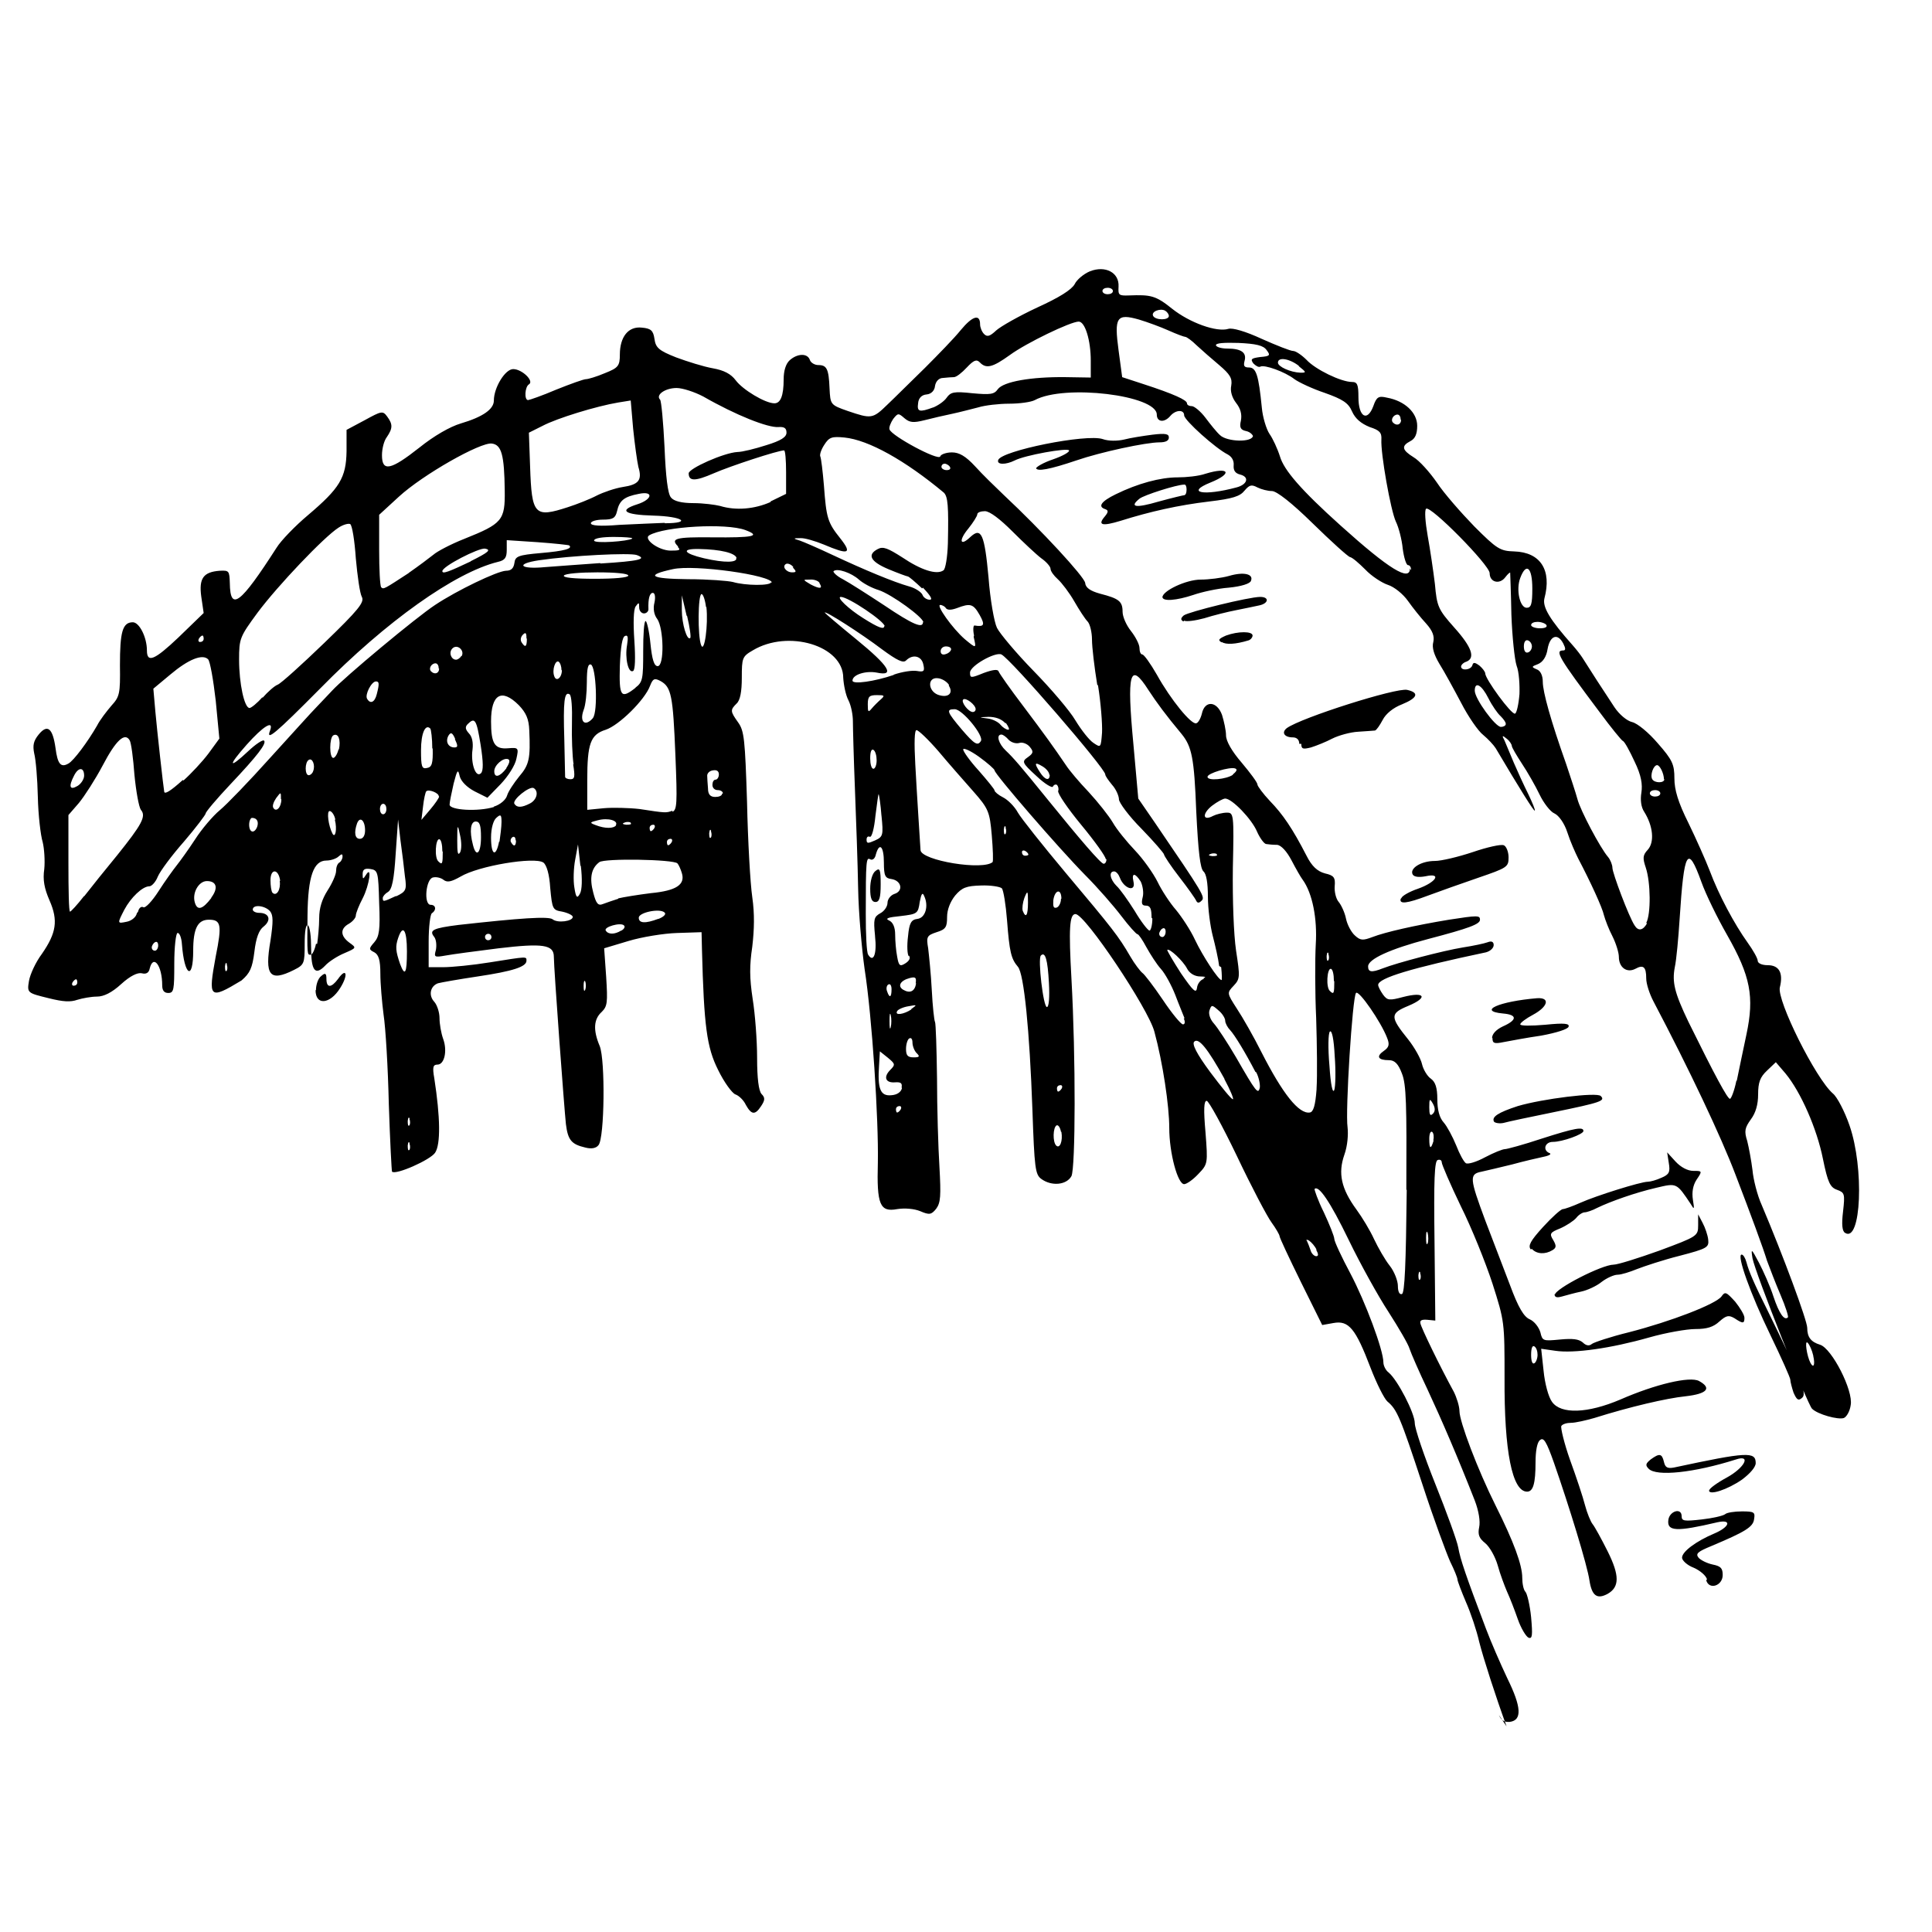 <?xml version="1.0" encoding="UTF-8" standalone="no"?>
<!-- Created with Inkscape (http://www.inkscape.org/) -->
<svg xmlns:dc="http://purl.org/dc/elements/1.1/" xmlns:cc="http://creativecommons.org/ns#" xmlns:rdf="http://www.w3.org/1999/02/22-rdf-syntax-ns#" xmlns:svg="http://www.w3.org/2000/svg" xmlns="http://www.w3.org/2000/svg" version="1.1" width="100%" height="100%" viewBox="0 0 48 48" id="svg4136">
<defs id="defs4140" />
<path d="m 37.43,42.89 c -0.27,-0.74 -0.57,-1.67 -0.68,-2.10 -0.06,-0.27 -0.21,-0.72 -0.33,-0.99 -0.11,-0.26 -0.21,-0.52 -0.21,-0.56 0,-0.04 -0.08,-0.24 -0.18,-0.44 -0.09,-0.20 -0.41,-1.06 -0.69,-1.92 -0.55,-1.67 -0.63,-1.86 -0.87,-2.06 -0.08,-0.07 -0.27,-0.45 -0.42,-0.84 -0.37,-0.97 -0.54,-1.18 -0.92,-1.11 l -0.28,0.05 -0.53,-1.07 c -0.29,-0.59 -0.53,-1.10 -0.53,-1.14 0,-0.03 -0.09,-0.19 -0.20,-0.34 -0.11,-0.15 -0.50,-0.89 -0.86,-1.65 -0.36,-0.75 -0.70,-1.37 -0.75,-1.37 -0.07,0 -0.08,0.21 -0.03,0.78 0.06,0.78 0.06,0.79 -0.18,1.04 -0.13,0.14 -0.29,0.25 -0.35,0.25 -0.16,0 -0.37,-0.77 -0.37,-1.40 4e-5,-0.54 -0.16,-1.62 -0.37,-2.39 -0.15,-0.57 -1.72,-2.92 -1.96,-2.92 -0.15,0 -0.17,0.36 -0.10,1.61 0.11,1.98 0.10,4.69 -0.00,4.90 -0.12,0.22 -0.49,0.26 -0.75,0.07 -0.15,-0.11 -0.17,-0.27 -0.22,-1.72 -0.07,-1.97 -0.21,-3.38 -0.36,-3.55 -0.17,-0.20 -0.21,-0.37 -0.27,-1.15 -0.03,-0.39 -0.09,-0.76 -0.13,-0.80 -0.04,-0.04 -0.28,-0.08 -0.52,-0.07 -0.36,0.01 -0.47,0.05 -0.64,0.25 -0.12,0.15 -0.20,0.35 -0.20,0.53 0,0.25 -0.03,0.31 -0.26,0.38 -0.24,0.08 -0.26,0.11 -0.21,0.40 0.02,0.17 0.07,0.64 0.09,1.04 0.02,0.40 0.06,0.76 0.08,0.79 0.02,0.03 0.04,0.66 0.05,1.40 0.00,0.73 0.03,1.73 0.06,2.20 0.04,0.72 0.03,0.89 -0.08,1.04 -0.12,0.15 -0.17,0.16 -0.40,0.06 -0.15,-0.06 -0.38,-0.08 -0.57,-0.05 -0.43,0.08 -0.51,-0.11 -0.48,-1.16 0.02,-1.05 -0.14,-3.60 -0.33,-4.81 -0.07,-0.50 -0.15,-1.40 -0.16,-2.00 -0.01,-0.59 -0.05,-1.71 -0.08,-2.48 -0.03,-0.76 -0.05,-1.51 -0.05,-1.67 0.00,-0.15 -0.04,-0.38 -0.11,-0.52 -0.07,-0.13 -0.12,-0.39 -0.13,-0.56 -0.00,-0.80 -1.37,-1.21 -2.25,-0.68 -0.26,0.15 -0.27,0.19 -0.27,0.68 0,0.34 -0.04,0.56 -0.13,0.64 -0.16,0.16 -0.16,0.19 0.04,0.47 0.15,0.21 0.17,0.42 0.22,1.98 0.02,0.95 0.08,2.02 0.13,2.36 0.06,0.42 0.05,0.80 -0.00,1.23 -0.07,0.47 -0.07,0.77 0.01,1.30 0.06,0.37 0.11,1.03 0.11,1.46 0.00,0.52 0.04,0.82 0.11,0.90 0.09,0.09 0.09,0.15 -0.01,0.30 -0.15,0.23 -0.24,0.22 -0.38,-0.03 -0.05,-0.11 -0.17,-0.23 -0.26,-0.26 -0.08,-0.03 -0.28,-0.30 -0.43,-0.61 -0.28,-0.56 -0.35,-1.08 -0.40,-2.99 l -0.01,-0.43 -0.61,0.02 c -0.33,0.01 -0.88,0.10 -1.21,0.20 l -0.60,0.18 0.05,0.71 c 0.04,0.64 0.03,0.73 -0.11,0.87 -0.20,0.18 -0.22,0.45 -0.05,0.85 0.14,0.35 0.12,2.28 -0.03,2.46 -0.06,0.08 -0.18,0.10 -0.33,0.06 -0.34,-0.08 -0.43,-0.18 -0.48,-0.58 -0.04,-0.36 -0.30,-3.87 -0.30,-4.16 0,-0.30 -0.27,-0.34 -1.37,-0.21 -0.56,0.07 -1.16,0.15 -1.32,0.18 -0.28,0.05 -0.29,0.04 -0.24,-0.14 0.02,-0.11 0.01,-0.25 -0.04,-0.32 -0.14,-0.17 -0.03,-0.22 0.60,-0.30 1.53,-0.17 2.24,-0.22 2.34,-0.14 0.12,0.10 0.50,0.05 0.50,-0.06 -0.00,-0.04 -0.12,-0.10 -0.26,-0.13 -0.24,-0.04 -0.25,-0.06 -0.30,-0.59 -0.02,-0.34 -0.09,-0.57 -0.17,-0.63 -0.22,-0.15 -1.61,0.08 -2.06,0.35 -0.23,0.13 -0.33,0.15 -0.42,0.08 -0.06,-0.05 -0.18,-0.08 -0.26,-0.06 -0.18,0.03 -0.24,0.68 -0.06,0.68 0.13,0 0.15,0.13 0.03,0.21 -0.04,0.02 -0.08,0.34 -0.08,0.70 l 0,0.64 0.37,-3.72e-4 c 0.20,-1.86e-4 0.72,-0.05 1.15,-0.12 0.94,-0.15 0.91,-0.15 0.91,-0.04 0,0.15 -0.34,0.26 -1.21,0.39 -0.47,0.07 -0.92,0.15 -0.99,0.17 -0.19,0.07 -0.24,0.30 -0.09,0.46 0.07,0.08 0.13,0.26 0.13,0.41 0,0.14 0.04,0.37 0.09,0.51 0.11,0.30 0.03,0.64 -0.14,0.64 -0.11,0 -0.13,0.06 -0.08,0.34 0.15,0.97 0.16,1.64 0.02,1.85 -0.12,0.18 -0.98,0.56 -1.07,0.47 -0.01,-0.01 -0.05,-0.77 -0.08,-1.68 -0.02,-0.90 -0.08,-1.90 -0.13,-2.22 -0.04,-0.31 -0.08,-0.77 -0.08,-1.02 -0.00,-0.33 -0.04,-0.47 -0.15,-0.53 -0.14,-0.07 -0.14,-0.09 0.00,-0.25 0.12,-0.14 0.15,-0.30 0.12,-0.98 -0.02,-0.77 -0.03,-0.81 -0.22,-0.84 -0.14,-0.02 -0.19,0.01 -0.19,0.13 0.00,0.13 0.01,0.13 0.08,0.02 0.16,-0.26 0.09,0.25 -0.08,0.58 -0.09,0.17 -0.17,0.37 -0.17,0.43 0,0.05 -0.07,0.14 -0.17,0.20 -0.22,0.12 -0.22,0.30 0.01,0.47 0.18,0.13 0.18,0.13 -0.12,0.26 -0.17,0.07 -0.39,0.21 -0.48,0.31 -0.25,0.26 -0.35,0.13 -0.35,-0.44 0,-0.28 -0.03,-0.53 -0.08,-0.56 -0.05,-0.03 -0.08,0.14 -0.08,0.46 0,0.49 -0.01,0.52 -0.27,0.65 -0.60,0.30 -0.73,0.14 -0.58,-0.73 0.07,-0.47 0.07,-0.63 -0.01,-0.73 -0.12,-0.14 -0.43,-0.18 -0.43,-0.04 0,0.04 0.07,0.08 0.16,0.08 0.25,0 0.31,0.18 0.11,0.34 -0.12,0.09 -0.19,0.29 -0.23,0.63 -0.05,0.40 -0.11,0.53 -0.32,0.71 C 5.19,24.85 5.17,24.80 5.36,23.76 5.52,22.97 5.49,22.85 5.19,22.85 c -0.28,0 -0.39,0.22 -0.39,0.77 0,0.76 -0.22,0.63 -0.28,-0.16 -0.01,-0.16 -0.06,-0.29 -0.11,-0.28 -0.04,0.01 -0.08,0.34 -0.08,0.76 0.00,0.65 -0.01,0.73 -0.15,0.73 -0.10,0 -0.15,-0.06 -0.15,-0.19 -0.00,-0.49 -0.22,-0.78 -0.31,-0.42 -0.02,0.11 -0.09,0.15 -0.20,0.12 -0.10,-0.02 -0.28,0.06 -0.51,0.27 -0.23,0.21 -0.43,0.31 -0.60,0.31 -0.14,0 -0.36,0.04 -0.49,0.08 -0.17,0.06 -0.35,0.05 -0.71,-0.04 C 0.68,24.67 0.67,24.67 0.72,24.37 0.75,24.20 0.89,23.90 1.04,23.70 1.40,23.18 1.45,22.87 1.23,22.37 1.10,22.07 1.06,21.86 1.10,21.59 c 0.02,-0.20 0.00,-0.51 -0.04,-0.67 -0.05,-0.16 -0.11,-0.67 -0.12,-1.12 -0.01,-0.45 -0.05,-0.93 -0.09,-1.08 -0.04,-0.20 -0.02,-0.31 0.11,-0.47 0.22,-0.27 0.35,-0.16 0.42,0.34 0.05,0.39 0.13,0.49 0.32,0.38 0.13,-0.07 0.48,-0.54 0.71,-0.94 0.07,-0.14 0.24,-0.36 0.36,-0.50 0.20,-0.22 0.22,-0.29 0.21,-1.00 -0.00,-0.82 0.06,-1.07 0.32,-1.07 0.16,0 0.35,0.37 0.35,0.70 0,0.32 0.19,0.24 0.78,-0.32 L 5.06,15.23 5.00,14.82 C 4.94,14.37 5.05,14.21 5.46,14.18 c 0.23,-0.01 0.24,0.00 0.25,0.31 0.01,0.71 0.26,0.52 1.16,-0.88 0.11,-0.18 0.47,-0.55 0.78,-0.81 0.79,-0.67 0.95,-0.93 0.96,-1.59 l 0.00,-0.53 0.45,-0.24 c 0.42,-0.23 0.45,-0.24 0.56,-0.09 0.14,0.19 0.14,0.29 -0.01,0.51 -0.07,0.09 -0.12,0.29 -0.12,0.45 0,0.42 0.22,0.37 0.93,-0.19 0.36,-0.29 0.76,-0.52 1.03,-0.60 0.54,-0.16 0.82,-0.35 0.82,-0.57 0,-0.32 0.28,-0.78 0.48,-0.78 0.22,0 0.53,0.30 0.39,0.38 -0.10,0.06 -0.12,0.39 -0.02,0.39 0.03,-1.67e-4 0.35,-0.11 0.70,-0.26 0.35,-0.14 0.68,-0.26 0.74,-0.26 0.05,0 0.26,-0.06 0.47,-0.15 0.33,-0.13 0.37,-0.18 0.37,-0.46 4.65e-4,-0.44 0.21,-0.71 0.55,-0.67 0.22,0.02 0.28,0.07 0.31,0.28 0.03,0.22 0.11,0.29 0.54,0.46 0.27,0.10 0.68,0.23 0.91,0.27 0.28,0.05 0.45,0.14 0.57,0.30 0.17,0.23 0.73,0.57 0.96,0.57 0.15,0 0.23,-0.18 0.23,-0.60 0,-0.20 0.05,-0.38 0.15,-0.47 0.19,-0.17 0.44,-0.18 0.50,-0.01 0.02,0.07 0.12,0.13 0.21,0.13 0.21,0 0.26,0.09 0.28,0.58 0.02,0.40 0.02,0.41 0.45,0.56 0.59,0.20 0.62,0.20 0.99,-0.16 0.18,-0.17 0.60,-0.59 0.93,-0.91 0.32,-0.32 0.73,-0.74 0.89,-0.94 0.29,-0.35 0.48,-0.41 0.48,-0.14 5.58e-4,0.07 0.04,0.18 0.10,0.24 0.08,0.08 0.15,0.05 0.30,-0.09 0.11,-0.10 0.57,-0.36 1.02,-0.57 0.55,-0.25 0.85,-0.44 0.93,-0.58 0.05,-0.11 0.23,-0.26 0.38,-0.32 0.38,-0.15 0.73,0.03 0.71,0.38 -0.01,0.21 0.00,0.23 0.26,0.22 0.54,-0.02 0.66,0.00 1.07,0.33 0.44,0.35 1.11,0.59 1.40,0.50 0.10,-0.03 0.42,0.06 0.83,0.25 0.36,0.16 0.71,0.30 0.78,0.30 0.06,0 0.21,0.10 0.33,0.22 0.22,0.24 0.86,0.55 1.13,0.55 0.13,0 0.16,0.06 0.16,0.38 0,0.49 0.22,0.62 0.37,0.22 0.08,-0.23 0.13,-0.26 0.34,-0.21 0.44,0.08 0.75,0.37 0.75,0.70 0,0.20 -0.05,0.32 -0.17,0.38 -0.23,0.12 -0.21,0.22 0.08,0.40 0.14,0.08 0.40,0.37 0.58,0.63 0.17,0.26 0.60,0.75 0.93,1.09 0.56,0.56 0.64,0.61 0.99,0.62 0.65,0.02 0.94,0.46 0.75,1.17 -0.05,0.21 0.13,0.52 0.71,1.17 0.08,0.09 0.19,0.23 0.24,0.31 0.13,0.21 0.55,0.86 0.79,1.22 0.12,0.18 0.31,0.34 0.44,0.37 0.13,0.03 0.41,0.26 0.64,0.53 0.36,0.41 0.41,0.52 0.41,0.87 0,0.28 0.09,0.59 0.35,1.11 0.19,0.39 0.43,0.93 0.53,1.19 0.22,0.59 0.61,1.32 0.94,1.78 0.13,0.18 0.25,0.39 0.25,0.45 0,0.06 0.10,0.11 0.25,0.11 0.28,0 0.39,0.19 0.30,0.55 -0.08,0.32 0.89,2.27 1.32,2.64 0.10,0.08 0.29,0.44 0.41,0.79 0.37,1.06 0.29,2.93 -0.11,2.67 -0.07,-0.04 -0.09,-0.20 -0.05,-0.53 0.05,-0.44 0.04,-0.47 -0.15,-0.54 -0.17,-0.06 -0.23,-0.18 -0.35,-0.77 -0.15,-0.75 -0.55,-1.66 -0.93,-2.12 l -0.24,-0.28 -0.22,0.21 c -0.17,0.16 -0.22,0.29 -0.22,0.59 0,0.25 -0.06,0.46 -0.18,0.62 -0.15,0.21 -0.17,0.29 -0.09,0.54 0.04,0.16 0.10,0.48 0.13,0.72 0.02,0.23 0.12,0.63 0.23,0.87 0.53,1.25 1.13,2.87 1.13,3.05 3.71e-4,0.23 0.09,0.35 0.32,0.42 0.29,0.09 0.83,1.14 0.76,1.50 -0.02,0.15 -0.10,0.29 -0.17,0.32 -0.14,0.05 -0.65,-0.09 -0.79,-0.23 -0.12,-0.12 -1.41,-3.37 -1.48,-3.74 -0.04,-0.25 -0.03,-0.25 0.16,0.11 0.11,0.21 0.28,0.59 0.36,0.84 0.14,0.42 0.27,0.61 0.36,0.52 0.02,-0.02 -0.06,-0.27 -0.18,-0.55 -0.12,-0.28 -0.27,-0.67 -0.34,-0.86 -0.09,-0.30 -0.40,-1.14 -0.78,-2.13 -0.36,-0.95 -1.15,-2.62 -2.04,-4.31 -0.10,-0.19 -0.18,-0.44 -0.18,-0.57 0,-0.29 -0.07,-0.35 -0.27,-0.24 -0.21,0.11 -0.41,-0.03 -0.41,-0.30 0,-0.10 -0.07,-0.33 -0.16,-0.51 -0.09,-0.17 -0.18,-0.41 -0.21,-0.52 -0.04,-0.19 -0.34,-0.84 -0.64,-1.41 -0.07,-0.14 -0.20,-0.43 -0.27,-0.65 -0.07,-0.22 -0.21,-0.42 -0.32,-0.47 -0.10,-0.04 -0.27,-0.26 -0.37,-0.47 -0.10,-0.21 -0.30,-0.56 -0.44,-0.77 -0.13,-0.20 -0.25,-0.40 -0.25,-0.44 0,-0.03 -0.05,-0.12 -0.13,-0.18 -0.11,-0.09 -0.12,-0.08 -0.05,0.05 0.04,0.09 0.14,0.34 0.23,0.55 0.09,0.21 0.25,0.56 0.36,0.78 0.10,0.21 0.18,0.40 0.16,0.41 -0.02,0.02 -0.36,-0.52 -0.97,-1.55 -0.05,-0.08 -0.19,-0.23 -0.31,-0.33 -0.12,-0.09 -0.37,-0.45 -0.55,-0.80 -0.18,-0.34 -0.42,-0.78 -0.54,-0.97 -0.13,-0.22 -0.19,-0.40 -0.15,-0.54 0.03,-0.14 -0.01,-0.27 -0.18,-0.46 -0.13,-0.14 -0.33,-0.39 -0.45,-0.56 -0.12,-0.17 -0.34,-0.35 -0.50,-0.40 -0.15,-0.05 -0.41,-0.22 -0.56,-0.38 -0.15,-0.15 -0.32,-0.30 -0.38,-0.31 -0.05,-0.01 -0.47,-0.39 -0.93,-0.84 -0.51,-0.50 -0.89,-0.80 -1.01,-0.80 -0.10,0 -0.26,-0.04 -0.36,-0.09 -0.15,-0.08 -0.20,-0.06 -0.32,0.08 -0.11,0.14 -0.29,0.20 -0.88,0.27 -0.76,0.09 -1.47,0.25 -2.20,0.48 -0.46,0.14 -0.58,0.11 -0.39,-0.11 0.09,-0.11 0.09,-0.15 0.01,-0.18 -0.19,-0.06 -0.11,-0.19 0.26,-0.37 0.55,-0.27 1.11,-0.42 1.54,-0.42 0.21,0.00 0.52,-0.03 0.69,-0.09 0.59,-0.18 0.69,-0.01 0.12,0.22 -0.62,0.25 -0.17,0.34 0.65,0.12 0.27,-0.07 0.33,-0.26 0.09,-0.32 -0.12,-0.03 -0.17,-0.10 -0.16,-0.23 0.01,-0.11 -0.04,-0.21 -0.15,-0.27 -0.30,-0.15 -1.08,-0.85 -1.08,-0.97 0,-0.15 -0.21,-0.14 -0.34,0.01 -0.15,0.18 -0.34,0.16 -0.34,-0.03 0,-0.48 -2.29,-0.76 -3.03,-0.36 -0.09,0.05 -0.38,0.09 -0.64,0.09 -0.25,0 -0.60,0.04 -0.76,0.09 -0.16,0.04 -0.46,0.12 -0.65,0.16 -0.19,0.04 -0.50,0.11 -0.69,0.16 -0.28,0.07 -0.37,0.06 -0.50,-0.05 -0.15,-0.13 -0.16,-0.13 -0.28,0.02 -0.06,0.09 -0.11,0.21 -0.09,0.26 0.05,0.16 1.22,0.79 1.26,0.67 0.01,-0.05 0.15,-0.10 0.29,-0.10 0.18,0 0.34,0.09 0.58,0.35 0.17,0.19 0.50,0.51 0.71,0.71 0.94,0.88 1.99,2.02 2.02,2.18 0.01,0.12 0.12,0.20 0.37,0.27 0.47,0.12 0.56,0.19 0.56,0.45 0,0.12 0.09,0.33 0.21,0.48 0.11,0.14 0.21,0.33 0.21,0.42 0,0.09 0.03,0.16 0.07,0.16 0.04,0 0.20,0.22 0.36,0.50 0.35,0.63 0.86,1.25 0.98,1.21 0.05,-0.01 0.11,-0.12 0.14,-0.24 0.07,-0.33 0.37,-0.32 0.50,0.03 0.05,0.16 0.10,0.39 0.10,0.51 0,0.14 0.14,0.39 0.39,0.68 0.21,0.25 0.39,0.49 0.39,0.54 0,0.04 0.14,0.23 0.31,0.41 0.32,0.33 0.56,0.68 0.91,1.36 0.13,0.26 0.27,0.39 0.46,0.44 0.22,0.05 0.26,0.10 0.24,0.32 -0.01,0.13 0.03,0.31 0.10,0.39 0.06,0.07 0.15,0.26 0.18,0.41 0.03,0.15 0.13,0.34 0.22,0.42 0.14,0.13 0.20,0.13 0.44,0.04 0.31,-0.12 1.05,-0.29 1.90,-0.43 0.71,-0.11 0.77,-0.11 0.77,-0.00 0,0.11 -0.26,0.21 -1.29,0.48 -0.95,0.25 -1.49,0.50 -1.49,0.68 0,0.14 0.08,0.16 0.36,0.05 0.36,-0.14 1.50,-0.44 1.99,-0.52 0.26,-0.04 0.54,-0.10 0.62,-0.13 0.10,-0.04 0.15,-0.01 0.15,0.07 0,0.07 -0.08,0.15 -0.19,0.18 -1.85,0.39 -2.68,0.64 -2.68,0.81 0,0.04 0.05,0.14 0.12,0.24 0.11,0.15 0.16,0.15 0.50,0.06 0.54,-0.14 0.63,0.01 0.13,0.22 -0.46,0.19 -0.46,0.27 -0.00,0.84 0.15,0.19 0.31,0.47 0.34,0.61 0.03,0.13 0.13,0.30 0.22,0.36 0.11,0.08 0.16,0.22 0.16,0.51 0,0.26 0.05,0.46 0.16,0.58 0.08,0.09 0.22,0.35 0.31,0.57 0.08,0.21 0.19,0.41 0.24,0.44 0.05,0.03 0.26,-0.03 0.48,-0.15 0.21,-0.11 0.43,-0.20 0.49,-0.20 0.05,0 0.46,-0.11 0.91,-0.26 0.84,-0.27 1.04,-0.30 1.04,-0.19 0,0.08 -0.52,0.27 -0.76,0.27 -0.20,0 -0.26,0.21 -0.08,0.28 0.05,0.02 -0.00,0.06 -0.15,0.09 -0.14,0.03 -0.49,0.11 -0.78,0.19 -0.28,0.07 -0.63,0.15 -0.76,0.18 -0.31,0.06 -0.30,0.16 0.09,1.21 0.18,0.47 0.46,1.20 0.62,1.62 0.20,0.54 0.34,0.78 0.49,0.84 0.11,0.05 0.22,0.19 0.26,0.32 0.05,0.22 0.07,0.22 0.49,0.18 0.32,-0.03 0.46,-0.01 0.56,0.07 0.08,0.08 0.16,0.10 0.23,0.04 0.05,-0.04 0.47,-0.18 0.92,-0.29 1.05,-0.27 2.16,-0.70 2.30,-0.89 0.09,-0.13 0.12,-0.11 0.34,0.13 0.12,0.15 0.23,0.33 0.23,0.40 0,0.15 -0.04,0.15 -0.25,0.01 -0.14,-0.08 -0.20,-0.07 -0.37,0.08 -0.15,0.14 -0.31,0.19 -0.60,0.19 -0.21,0 -0.73,0.09 -1.15,0.21 -0.95,0.27 -1.87,0.40 -2.33,0.33 l -0.35,-0.05 0.06,0.55 c 0.03,0.31 0.12,0.65 0.21,0.77 0.22,0.31 0.88,0.29 1.70,-0.06 0.87,-0.38 1.72,-0.58 1.95,-0.46 0.33,0.18 0.20,0.32 -0.33,0.38 -0.48,0.05 -1.38,0.26 -2.27,0.54 -0.21,0.06 -0.47,0.12 -0.58,0.12 -0.10,-2.79e-4 -0.21,0.03 -0.24,0.08 -0.02,0.04 0.07,0.43 0.22,0.85 0.15,0.41 0.32,0.92 0.37,1.12 0.05,0.19 0.14,0.41 0.19,0.47 0.05,0.06 0.22,0.37 0.37,0.67 0.30,0.60 0.30,0.89 -0.00,1.06 -0.26,0.14 -0.39,0.05 -0.45,-0.33 -0.05,-0.37 -0.51,-1.86 -0.88,-2.92 -0.19,-0.54 -0.26,-0.65 -0.35,-0.57 -0.07,0.05 -0.11,0.27 -0.11,0.55 0,0.53 -0.06,0.73 -0.21,0.73 -0.37,0 -0.57,-1.00 -0.56,-2.83 0.00,-1.38 0.00,-1.40 -0.30,-2.34 -0.17,-0.52 -0.52,-1.39 -0.79,-1.93 -0.26,-0.54 -0.47,-1.03 -0.47,-1.08 0,-0.05 -0.04,-0.08 -0.10,-0.06 -0.08,0.02 -0.10,0.49 -0.08,2.01 l 0.02,1.98 -0.20,-0.02 c -0.13,-0.01 -0.19,0.01 -0.17,0.09 0.02,0.11 0.48,1.06 0.83,1.70 0.07,0.14 0.14,0.36 0.14,0.48 6.52e-4,0.26 0.45,1.45 0.90,2.35 0.45,0.90 0.66,1.47 0.66,1.79 2.4e-5,0.14 0.03,0.30 0.08,0.35 0.04,0.04 0.11,0.33 0.14,0.63 0.04,0.45 0.03,0.54 -0.06,0.51 -0.06,-0.02 -0.19,-0.23 -0.27,-0.46 -0.08,-0.23 -0.20,-0.54 -0.27,-0.69 -0.06,-0.14 -0.17,-0.43 -0.23,-0.65 -0.06,-0.21 -0.20,-0.46 -0.31,-0.55 -0.15,-0.12 -0.19,-0.21 -0.15,-0.40 0.03,-0.14 -0.01,-0.40 -0.11,-0.66 -0.42,-1.07 -0.82,-2.00 -1.17,-2.75 -0.21,-0.44 -0.41,-0.90 -0.45,-1.02 -0.03,-0.11 -0.27,-0.52 -0.52,-0.91 -0.25,-0.38 -0.70,-1.19 -0.99,-1.79 -0.47,-0.97 -0.75,-1.37 -0.85,-1.27 -0.01,0.01 0.08,0.28 0.23,0.58 0.14,0.30 0.26,0.60 0.26,0.66 0,0.06 0.18,0.45 0.40,0.86 0.37,0.70 0.82,1.90 0.82,2.21 0,0.07 0.05,0.19 0.13,0.25 0.22,0.18 0.65,1.01 0.65,1.26 0,0.13 0.23,0.81 0.51,1.51 0.28,0.70 0.54,1.41 0.57,1.58 0.05,0.29 0.19,0.70 0.69,2.02 0.12,0.32 0.36,0.87 0.53,1.23 0.35,0.71 0.37,1.04 0.06,1.08 -0.13,0.01 -0.21,-0.03 -0.27,-0.17 z m 0.77,-9.23 c 0,-0.09 -0.03,-0.18 -0.08,-0.21 -0.05,-0.03 -0.08,0.05 -0.08,0.21 0,0.15 0.03,0.24 0.08,0.21 0.04,-0.02 0.08,-0.12 0.08,-0.21 z m 6.85,0.02 c -0.03,-0.13 -0.09,-0.27 -0.14,-0.32 -0.08,-0.08 -0.02,0.33 0.07,0.50 0.08,0.15 0.12,0.04 0.07,-0.17 z M 34.94,29.56 c 0.01,-2.12 -0.00,-2.62 -0.11,-2.89 -0.09,-0.24 -0.18,-0.33 -0.32,-0.33 -0.27,0 -0.33,-0.09 -0.13,-0.23 0.13,-0.09 0.15,-0.16 0.08,-0.33 -0.15,-0.39 -0.70,-1.19 -0.77,-1.11 -0.09,0.10 -0.27,2.95 -0.21,3.34 0.02,0.17 -0.00,0.46 -0.08,0.68 -0.16,0.46 -0.08,0.84 0.30,1.36 0.14,0.19 0.34,0.52 0.44,0.74 0.10,0.21 0.27,0.51 0.39,0.66 0.11,0.14 0.20,0.37 0.20,0.50 0,0.14 0.04,0.22 0.10,0.20 0.07,-0.02 0.10,-0.74 0.12,-2.59 z m 0.35,2.07 c -0.02,-0.06 -0.04,-0.04 -0.05,0.05 -0.00,0.09 0.01,0.14 0.04,0.11 0.02,-0.02 0.03,-0.10 0.00,-0.16 z M 32.71,31.05 c -0.04,-0.09 -0.13,-0.19 -0.19,-0.23 -0.05,-0.03 -0.08,-0.02 -0.05,0.01 0.02,0.04 0.06,0.14 0.09,0.23 0.02,0.08 0.09,0.15 0.14,0.15 0.06,0 0.06,-0.05 0.00,-0.16 z m 2.76,-0.41 c -0.02,-0.08 -0.04,-0.03 -0.04,0.10 -0.00,0.14 0.01,0.21 0.04,0.15 0.02,-0.05 0.02,-0.17 0.00,-0.26 z M 10.18,28.41 c -0.02,-0.06 -0.04,-0.04 -0.05,0.05 -0.00,0.09 0.01,0.14 0.04,0.11 0.02,-0.02 0.03,-0.10 0.00,-0.16 z m 16.18,-0.29 c -0.02,-0.11 -0.07,-0.18 -0.11,-0.16 -0.09,0.05 -0.10,0.41 -0.01,0.50 0.09,0.09 0.17,-0.11 0.13,-0.34 z m 9.25,0.22 c 0.02,-0.09 0.01,-0.19 -0.03,-0.22 -0.04,-0.02 -0.07,0.05 -0.07,0.17 0,0.26 0.04,0.28 0.11,0.04 z M 10.18,27.80 c -0.02,-0.06 -0.04,-0.04 -0.05,0.05 -0.00,0.09 0.01,0.14 0.04,0.11 0.02,-0.02 0.03,-0.10 0.00,-0.16 z m 25.42,-0.38 c -0.08,-0.14 -0.09,-0.12 -0.09,0.09 -0.00,0.18 0.02,0.23 0.09,0.16 0.06,-0.06 0.06,-0.14 0.00,-0.25 z m -13.22,0.14 c 0.02,-0.04 0.01,-0.08 -0.03,-0.08 -0.05,0 -0.09,0.03 -0.09,0.08 0,0.04 0.01,0.08 0.03,0.08 0.02,0 0.06,-0.03 0.09,-0.08 z m 10.33,-0.52 c 0.02,-0.31 0.01,-1.09 -0.01,-1.74 -0.03,-0.64 -0.03,-1.47 -0.01,-1.84 0.04,-0.63 -0.08,-1.27 -0.33,-1.61 -0.04,-0.05 -0.16,-0.26 -0.27,-0.47 -0.12,-0.23 -0.26,-0.38 -0.36,-0.39 -0.09,-0.00 -0.21,-0.01 -0.27,-0.02 -0.05,-0.00 -0.16,-0.15 -0.23,-0.31 -0.13,-0.31 -0.62,-0.82 -0.79,-0.82 -0.05,0 -0.20,0.08 -0.33,0.18 -0.25,0.20 -0.23,0.39 0.03,0.25 0.08,-0.04 0.24,-0.08 0.34,-0.08 0.17,0 0.18,0.03 0.15,1.37 -0.01,0.80 0.02,1.65 0.08,2.06 0.10,0.65 0.10,0.70 -0.06,0.87 -0.17,0.18 -0.17,0.18 0.08,0.57 0.14,0.21 0.42,0.70 0.61,1.08 0.53,1.04 0.93,1.54 1.20,1.50 0.09,-0.01 0.14,-0.17 0.17,-0.58 z m -2.29,-0.24 c -0.41,-0.74 -0.64,-1.03 -0.75,-0.92 -0.06,0.06 0.06,0.30 0.40,0.76 0.27,0.36 0.52,0.67 0.56,0.67 0.03,0.00 -0.06,-0.22 -0.21,-0.50 z m 12.73,0.05 c 0.05,-0.25 0.16,-0.77 0.24,-1.15 0.20,-0.94 0.10,-1.45 -0.48,-2.47 -0.24,-0.42 -0.53,-1.01 -0.64,-1.32 -0.34,-0.94 -0.43,-0.79 -0.54,0.92 -0.03,0.47 -0.08,1.02 -0.12,1.20 -0.07,0.37 -0.01,0.63 0.34,1.36 0.66,1.34 0.97,1.91 1.03,1.91 0.03,0 0.11,-0.20 0.16,-0.45 z m -20.75,0.17 c 0.02,-0.11 -0.02,-0.14 -0.16,-0.13 -0.24,0.02 -0.30,-0.13 -0.12,-0.31 0.13,-0.13 0.12,-0.15 -0.06,-0.30 l -0.20,-0.16 -0.02,0.35 c -0.04,0.58 0.03,0.77 0.31,0.74 0.14,-0.01 0.24,-0.08 0.26,-0.18 z m 10.76,-0.79 c -0.02,-0.41 -0.07,-0.65 -0.12,-0.60 -0.04,0.04 -0.05,0.40 -0.01,0.85 0.03,0.47 0.08,0.70 0.12,0.60 0.03,-0.09 0.04,-0.47 0.01,-0.85 z m -6.78,0.81 c 0.02,-0.04 0.01,-0.08 -0.03,-0.08 -0.05,0 -0.09,0.03 -0.09,0.08 0,0.04 0.01,0.08 0.03,0.08 0.02,0 0.06,-0.03 0.09,-0.08 z m 4.81,-0.41 c -0.25,-0.48 -0.51,-0.91 -0.63,-1.04 -0.06,-0.06 -0.12,-0.17 -0.12,-0.23 0,-0.06 -0.07,-0.18 -0.17,-0.26 -0.16,-0.14 -0.17,-0.14 -0.22,-0.00 -0.03,0.08 0.01,0.22 0.11,0.33 0.09,0.10 0.34,0.48 0.55,0.84 0.50,0.87 0.55,0.93 0.59,0.75 0.01,-0.07 -0.02,-0.25 -0.09,-0.38 z m -8.42,-0.47 c -0.05,-0.05 -0.10,-0.17 -0.10,-0.26 0,-0.08 -0.03,-0.13 -0.08,-0.10 -0.04,0.02 -0.08,0.14 -0.08,0.26 0,0.16 0.04,0.21 0.19,0.21 0.14,0 0.16,-0.02 0.08,-0.10 z M 22.13,25.22 c -0.02,-0.08 -0.03,-0.01 -0.03,0.15 0,0.16 0.01,0.23 0.03,0.15 0.02,-0.08 0.02,-0.22 0,-0.30 z m 7.30,0.08 c -0.03,-0.08 -0.14,-0.34 -0.23,-0.58 -0.09,-0.23 -0.25,-0.53 -0.36,-0.65 -0.10,-0.11 -0.26,-0.36 -0.36,-0.54 -0.09,-0.17 -0.19,-0.32 -0.22,-0.32 -0.03,0 -0.21,-0.20 -0.40,-0.45 -0.19,-0.25 -0.59,-0.71 -0.90,-1.02 -0.66,-0.67 -2.25,-2.51 -2.25,-2.60 0,-0.03 -0.17,-0.18 -0.39,-0.34 -0.21,-0.15 -0.39,-0.23 -0.39,-0.18 0,0.05 0.17,0.29 0.39,0.53 0.21,0.24 0.39,0.46 0.39,0.49 0,0.03 0.09,0.11 0.21,0.17 0.12,0.06 0.29,0.23 0.37,0.38 0.08,0.14 0.62,0.82 1.19,1.50 1.16,1.38 1.31,1.57 1.60,2.07 0.11,0.19 0.25,0.37 0.30,0.41 0.05,0.03 0.28,0.33 0.51,0.67 0.22,0.33 0.45,0.61 0.50,0.61 0.05,0 0.06,-0.06 0.02,-0.15 z m -6.79,-0.23 c 0.15,-0.11 0.15,-0.11 -0.07,-0.07 -0.13,0.02 -0.26,0.08 -0.28,0.12 -0.07,0.12 0.17,0.08 0.35,-0.04 z m 3.42,-0.65 c -0.03,-0.57 -0.09,-0.79 -0.20,-0.68 -0.08,0.08 0.06,1.28 0.15,1.28 0.05,0 0.07,-0.24 0.05,-0.60 z m -3.91,0.16 c 0,-0.09 -0.03,-0.15 -0.08,-0.12 -0.04,0.02 -0.06,0.10 -0.03,0.17 0.06,0.18 0.11,0.15 0.11,-0.05 z m -7.61,-0.19 c -0.02,-0.05 -0.04,-0.01 -0.04,0.10 0,0.11 0.01,0.16 0.04,0.10 0.02,-0.05 0.02,-0.15 0,-0.21 z m 8.21,0.04 c 0.02,-0.14 -0.00,-0.17 -0.15,-0.13 -0.23,0.06 -0.31,0.20 -0.16,0.29 0.17,0.10 0.29,0.04 0.32,-0.16 z m 7.15,-0.13 c 0.08,-0.02 0.04,-0.04 -0.08,-0.04 -0.14,-0.00 -0.27,-0.08 -0.33,-0.20 -0.10,-0.19 -0.44,-0.51 -0.49,-0.46 -0.01,0.01 0.14,0.27 0.34,0.58 0.31,0.45 0.38,0.51 0.40,0.36 0.01,-0.10 0.09,-0.20 0.17,-0.22 z m 3.24,0.07 c 0,-0.16 -0.03,-0.30 -0.08,-0.30 -0.09,0 -0.12,0.46 -0.02,0.55 0.10,0.10 0.11,0.06 0.11,-0.24 z m -31.22,0.04 c 0,-0.04 -0.01,-0.08 -0.03,-0.08 -0.02,0 -0.06,0.03 -0.09,0.08 -0.02,0.04 -0.01,0.08 0.03,0.08 0.05,0 0.09,-0.03 0.09,-0.08 z M 30.29,24.00 c -0.02,-0.17 -0.10,-0.52 -0.16,-0.75 -0.06,-0.23 -0.12,-0.67 -0.12,-0.97 0,-0.35 -0.04,-0.57 -0.11,-0.63 -0.08,-0.07 -0.13,-0.48 -0.18,-1.50 -0.05,-1.32 -0.11,-1.60 -0.36,-1.91 -0.40,-0.48 -0.62,-0.78 -0.83,-1.10 -0.46,-0.72 -0.54,-0.43 -0.37,1.36 l 0.12,1.34 0.42,0.61 c 1.20,1.76 1.25,1.84 1.15,1.93 -0.06,0.06 -0.10,0.06 -0.13,-0.00 -0.02,-0.05 -0.21,-0.32 -0.42,-0.59 -0.21,-0.27 -0.38,-0.53 -0.38,-0.56 0,-0.03 -0.25,-0.32 -0.56,-0.64 -0.31,-0.31 -0.56,-0.65 -0.56,-0.73 0,-0.08 -0.07,-0.25 -0.17,-0.36 -0.09,-0.11 -0.17,-0.22 -0.17,-0.26 0,-0.15 -2.35,-2.87 -2.58,-2.98 -0.15,-0.07 -0.78,0.28 -0.78,0.45 0,0.14 0.02,0.14 0.34,0.01 0.22,-0.08 0.35,-0.10 0.37,-0.04 0.01,0.04 0.29,0.44 0.61,0.86 0.55,0.73 0.75,1.01 1.07,1.48 0.07,0.11 0.32,0.41 0.56,0.66 0.23,0.25 0.50,0.59 0.60,0.76 0.09,0.16 0.34,0.47 0.55,0.69 0.20,0.21 0.45,0.56 0.56,0.78 0.10,0.21 0.31,0.53 0.46,0.70 0.14,0.17 0.36,0.50 0.47,0.74 0.19,0.40 0.58,1.00 0.66,1.00 0.01,0 0.01,-0.14 -0.01,-0.32 z M 5.64,23.96 c -0.02,-0.06 -0.04,-0.04 -0.05,0.05 -0.00,0.09 0.01,0.14 0.04,0.11 0.02,-0.02 0.03,-0.10 0.00,-0.16 z m 4.47,-0.33 c 0,-0.53 -0.10,-0.68 -0.22,-0.32 -0.07,0.21 -0.06,0.32 0.05,0.64 0.12,0.32 0.17,0.24 0.17,-0.31 z m 12.47,0.13 c -0.04,-0.04 -0.05,-0.27 -0.02,-0.50 0.03,-0.33 0.08,-0.41 0.23,-0.43 0.20,-0.02 0.29,-0.32 0.17,-0.57 -0.04,-0.10 -0.07,-0.06 -0.11,0.15 -0.04,0.29 -0.06,0.30 -0.48,0.35 -0.31,0.03 -0.39,0.06 -0.28,0.11 0.09,0.04 0.15,0.16 0.15,0.35 0,0.15 0.02,0.40 0.05,0.55 0.04,0.23 0.07,0.25 0.21,0.16 0.09,-0.06 0.13,-0.13 0.08,-0.19 z m 10.43,-0.06 c -0.02,-0.06 -0.04,-0.04 -0.05,0.05 -0.00,0.09 0.01,0.14 0.04,0.11 0.02,-0.02 0.03,-0.10 0.00,-0.16 z m -11.27,-0.45 c -0.04,-0.41 -0.03,-0.47 0.13,-0.56 0.10,-0.05 0.18,-0.17 0.18,-0.26 0,-0.09 0.08,-0.19 0.17,-0.22 0.23,-0.07 0.18,-0.33 -0.07,-0.37 -0.16,-0.02 -0.19,-0.08 -0.19,-0.41 0,-0.40 -0.11,-0.52 -0.20,-0.20 -0.02,0.10 -0.08,0.15 -0.14,0.12 -0.10,-0.06 -0.11,0.03 -0.11,1.35 -9.71e-4,0.50 0.02,0.97 0.06,1.02 0.13,0.21 0.22,-0.02 0.17,-0.46 z m -0.12,-1.17 c 0,-0.19 0.05,-0.38 0.13,-0.44 0.11,-0.09 0.13,-0.04 0.13,0.33 0,0.33 -0.03,0.44 -0.13,0.44 -0.09,0 -0.13,-0.09 -0.13,-0.33 z M 7.88,23.45 c 0.02,-0.14 0.05,-0.43 0.05,-0.64 0,-0.25 0.07,-0.47 0.21,-0.69 0.11,-0.17 0.21,-0.39 0.21,-0.48 0,-0.09 0.03,-0.18 0.08,-0.21 0.04,-0.02 0.08,-0.09 0.08,-0.15 0,-0.07 -0.02,-0.07 -0.10,0.00 -0.05,0.05 -0.19,0.10 -0.30,0.10 -0.32,0 -0.46,0.39 -0.47,1.36 -0.01,1.01 -0.01,0.98 0.08,0.98 0.04,0 0.10,-0.12 0.13,-0.27 z m -3.95,0.04 c 0,-0.07 -0.03,-0.11 -0.08,-0.08 -0.04,0.02 -0.08,0.09 -0.08,0.13 0,0.04 0.03,0.08 0.08,0.08 0.04,0 0.08,-0.06 0.08,-0.13 z m 8.28,-0.21 c 0,-0.04 -0.03,-0.08 -0.08,-0.08 -0.04,0 -0.08,0.03 -0.08,0.08 0,0.04 0.03,0.08 0.08,0.08 0.04,0 0.08,-0.03 0.08,-0.08 z M 28.96,23.15 c 0,-0.07 -0.03,-0.11 -0.08,-0.08 -0.04,0.02 -0.08,0.09 -0.08,0.13 0,0.04 0.03,0.08 0.08,0.08 0.04,0 0.08,-0.06 0.08,-0.13 z m -13.52,-0.03 c 0.07,-0.04 0.10,-0.10 0.06,-0.13 -0.08,-0.08 -0.51,0.04 -0.45,0.13 0.06,0.10 0.22,0.10 0.38,8.37e-4 z M 28.61,22.80 c 0,-0.22 -0.03,-0.30 -0.14,-0.30 -0.10,0 -0.12,-0.05 -0.08,-0.21 0.03,-0.11 0.00,-0.29 -0.05,-0.39 -0.14,-0.22 -0.23,-0.22 -0.18,-0.00 0.07,0.28 -0.24,0.18 -0.34,-0.10 -0.03,-0.08 -0.09,-0.15 -0.14,-0.15 -0.14,0 -0.10,0.20 0.06,0.36 0.08,0.07 0.28,0.35 0.45,0.62 0.16,0.27 0.33,0.49 0.37,0.49 0.03,0 0.07,-0.13 0.07,-0.30 z m 12.29,0.13 c 0.12,-0.22 0.11,-1.01 -0.01,-1.37 -0.08,-0.24 -0.08,-0.31 0.05,-0.45 0.17,-0.19 0.13,-0.59 -0.09,-0.94 -0.08,-0.12 -0.10,-0.30 -0.07,-0.48 0.03,-0.20 -0.00,-0.42 -0.17,-0.77 -0.12,-0.26 -0.25,-0.50 -0.29,-0.51 -0.03,-0.01 -0.30,-0.34 -0.58,-0.72 -1.02,-1.36 -1.12,-1.53 -0.90,-1.53 0.06,0 0.06,-0.05 -0.00,-0.17 -0.14,-0.27 -0.33,-0.20 -0.39,0.13 -0.03,0.20 -0.12,0.33 -0.24,0.38 -0.16,0.06 -0.17,0.07 -0.03,0.13 0.09,0.03 0.15,0.15 0.15,0.31 0,0.25 0.20,0.97 0.58,2.04 0.11,0.33 0.24,0.72 0.28,0.87 0.07,0.28 0.57,1.22 0.76,1.44 0.06,0.07 0.11,0.20 0.11,0.27 0,0.13 0.41,1.22 0.55,1.43 0.09,0.15 0.21,0.13 0.31,-0.05 z M 3.43,22.65 c 0.02,-0.09 0.08,-0.14 0.13,-0.11 0.05,0.03 0.22,-0.15 0.38,-0.40 0.16,-0.25 0.37,-0.54 0.45,-0.64 0.08,-0.10 0.29,-0.39 0.46,-0.65 0.16,-0.25 0.44,-0.58 0.61,-0.72 0.17,-0.14 0.73,-0.72 1.25,-1.30 0.52,-0.57 1.04,-1.15 1.17,-1.28 0.12,-0.13 0.29,-0.30 0.37,-0.39 0.30,-0.33 2.10,-1.83 2.56,-2.13 0.54,-0.36 1.54,-0.84 1.76,-0.85 0.13,-0.00 0.19,-0.06 0.21,-0.19 0.02,-0.17 0.09,-0.20 0.66,-0.25 0.58,-0.05 0.80,-0.11 0.70,-0.19 -0.01,-0.01 -0.37,-0.05 -0.79,-0.08 l -0.76,-0.05 0,0.24 c 0,0.19 -0.04,0.26 -0.22,0.30 -1.06,0.26 -2.77,1.47 -4.41,3.14 -1.12,1.13 -1.36,1.33 -1.25,1.05 0.10,-0.28 -0.18,-0.10 -0.58,0.35 -0.48,0.54 -0.45,0.62 0.04,0.16 0.18,-0.17 0.36,-0.29 0.39,-0.26 0.07,0.07 -0.16,0.37 -0.84,1.09 -0.33,0.35 -0.61,0.68 -0.61,0.72 0,0.03 -0.24,0.35 -0.54,0.70 -0.30,0.34 -0.59,0.73 -0.65,0.87 -0.05,0.13 -0.15,0.24 -0.21,0.24 -0.17,0.00 -0.46,0.28 -0.62,0.58 -0.18,0.35 -0.18,0.35 0.06,0.30 0.11,-0.02 0.23,-0.11 0.25,-0.21 z m 12.93,0.18 c 0.13,-0.05 0.20,-0.12 0.15,-0.16 -0.12,-0.11 -0.64,-0.00 -0.64,0.13 0,0.14 0.16,0.15 0.48,0.03 z m 9.18,-0.41 c -0.00,-0.30 -0.01,-0.31 -0.09,-0.11 -0.04,0.11 -0.06,0.26 -0.04,0.32 0.08,0.20 0.13,0.11 0.13,-0.21 z M 2.09,22.27 C 2.26,22.05 2.63,21.59 2.91,21.25 3.52,20.49 3.64,20.28 3.50,20.12 3.45,20.05 3.38,19.66 3.34,19.25 3.31,18.84 3.26,18.45 3.22,18.39 3.10,18.19 2.88,18.39 2.55,19.02 2.37,19.36 2.10,19.78 1.96,19.95 l -0.26,0.30 -0.00,1.20 c -0.00,0.66 0.01,1.20 0.04,1.20 0.02,0 0.18,-0.17 0.35,-0.39 z m 3.16,0.03 c 0.18,-0.24 0.13,-0.41 -0.11,-0.41 -0.20,0 -0.37,0.29 -0.30,0.53 0.06,0.21 0.19,0.18 0.41,-0.11 z m 21.12,0.03 c 0,-0.26 -0.16,-0.23 -0.20,0.03 -0.01,0.16 0.00,0.21 0.08,0.19 0.06,-0.02 0.11,-0.12 0.11,-0.22 z m -11.01,-0.01 c 0.12,-0.03 0.49,-0.09 0.81,-0.13 0.63,-0.06 0.86,-0.21 0.77,-0.50 -0.03,-0.10 -0.08,-0.21 -0.11,-0.24 -0.10,-0.10 -1.81,-0.13 -1.94,-0.03 -0.20,0.15 -0.25,0.39 -0.15,0.76 0.07,0.27 0.12,0.33 0.24,0.28 0.08,-0.03 0.25,-0.09 0.38,-0.13 z M 9.84,22.27 C 10.09,22.15 10.11,22.11 10.06,21.77 10.04,21.57 9.99,21.17 9.95,20.88 l -0.06,-0.52 -0.06,0.86 c -0.04,0.63 -0.09,0.88 -0.19,0.94 -0.07,0.04 -0.13,0.11 -0.13,0.15 0,0.10 0.01,0.10 0.33,-0.05 z m 4.58,-0.76 -0.06,-0.53 -0.07,0.38 c -0.04,0.21 -0.05,0.52 -0.02,0.69 0.04,0.26 0.07,0.28 0.14,0.15 0.05,-0.09 0.06,-0.36 0.02,-0.69 z m -7.46,0.37 c -0.04,-0.30 -0.24,-0.31 -0.24,-0.01 0,0.13 0.02,0.28 0.05,0.31 0.10,0.10 0.21,-0.08 0.18,-0.29 z M 24.66,21.42 c 0.02,-0.02 0.01,-0.32 -0.02,-0.67 -0.05,-0.58 -0.08,-0.66 -0.46,-1.09 -0.22,-0.25 -0.61,-0.69 -0.86,-0.99 -0.25,-0.29 -0.50,-0.53 -0.55,-0.53 -0.05,0 -0.06,0.30 -0.03,0.85 0.04,0.75 0.12,1.96 0.13,2.13 0.01,0.26 1.58,0.52 1.80,0.29 z M 10.99,21.15 c 0,-0.16 -0.03,-0.30 -0.08,-0.30 -0.09,0 -0.12,0.46 -0.02,0.55 0.10,0.10 0.11,0.06 0.11,-0.24 z m 16.48,0.19 c 0,-0.06 -0.27,-0.44 -0.61,-0.85 -0.33,-0.40 -0.59,-0.78 -0.57,-0.84 0.02,-0.05 0.00,-0.12 -0.03,-0.15 -0.04,-0.02 -0.08,-0.00 -0.10,0.04 -0.01,0.05 -0.20,-0.06 -0.41,-0.26 -0.36,-0.33 -0.37,-0.36 -0.21,-0.47 0.14,-0.10 0.14,-0.14 0.04,-0.26 -0.06,-0.07 -0.18,-0.12 -0.26,-0.09 -0.08,0.02 -0.19,-0.01 -0.26,-0.08 -0.06,-0.07 -0.14,-0.13 -0.18,-0.13 -0.14,0 -0.07,0.23 0.11,0.40 0.18,0.17 0.34,0.35 1.06,1.24 0.77,0.95 1.30,1.57 1.37,1.57 0.04,0 0.07,-0.05 0.07,-0.11 z M 11.43,20.75 c -0.06,-0.29 -0.07,-0.28 -0.07,0.13 -0.00,0.29 0.01,0.39 0.07,0.30 0.04,-0.07 0.04,-0.26 0.00,-0.43 z m 14.12,0.48 c 0,-0.02 -0.03,-0.06 -0.08,-0.09 -0.04,-0.02 -0.08,-0.01 -0.08,0.03 0,0.05 0.03,0.09 0.08,0.09 0.04,0 0.08,-0.01 0.08,-0.03 z m 4.68,-0.01 c -0.02,-0.02 -0.10,-0.03 -0.16,-0.00 -0.06,0.02 -0.04,0.04 0.05,0.05 0.09,0.00 0.14,-0.01 0.11,-0.04 z M 11.95,20.80 c 0,-0.29 -0.03,-0.39 -0.13,-0.39 -0.13,0 -0.16,0.24 -0.07,0.58 0.08,0.33 0.20,0.21 0.20,-0.19 z m 0.46,0.11 c 0.02,-0.14 0.05,-0.37 0.05,-0.49 0,-0.18 -0.02,-0.20 -0.13,-0.10 -0.07,0.06 -0.13,0.25 -0.13,0.49 0,0.44 0.12,0.50 0.20,0.10 z m 0.40,-0.03 c 0,-0.07 -0.03,-0.11 -0.08,-0.08 -0.04,0.03 -0.06,0.09 -0.03,0.13 0.07,0.12 0.12,0.09 0.12,-0.05 z m 3.88,0.04 c 0.02,-0.04 0.01,-0.08 -0.03,-0.08 -0.05,0 -0.09,0.03 -0.09,0.08 0,0.04 0.01,0.08 0.03,0.08 0.02,0 0.06,-0.03 0.09,-0.08 z m 5.21,-0.65 c -0.02,-0.28 -0.06,-0.53 -0.07,-0.54 -0.01,-0.01 -0.04,0.23 -0.08,0.54 -0.03,0.31 -0.09,0.54 -0.14,0.52 -0.04,-0.02 -0.08,0.00 -0.08,0.07 0,0.10 0.03,0.10 0.21,0.02 0.20,-0.09 0.21,-0.13 0.16,-0.62 z M 9.07,20.63 c 0,-0.25 -0.13,-0.36 -0.20,-0.17 -0.08,0.23 -0.05,0.38 0.07,0.38 0.08,0 0.13,-0.08 0.13,-0.21 z m 8.60,0.02 c -0.02,-0.06 -0.04,-0.04 -0.05,0.05 -0.00,0.09 0.01,0.14 0.04,0.11 0.02,-0.02 0.03,-0.10 0.00,-0.16 z M 8.33,20.36 c -0.02,-0.11 -0.09,-0.21 -0.14,-0.21 -0.08,0 -0.03,0.37 0.07,0.56 0.07,0.13 0.12,-0.11 0.06,-0.34 z m 16.66,0.20 c -0.02,-0.06 -0.04,-0.04 -0.05,0.05 -0.00,0.09 0.01,0.14 0.04,0.11 0.02,-0.02 0.03,-0.10 0.00,-0.16 z M 6.39,20.54 c 0.04,-0.12 -0.00,-0.22 -0.13,-0.22 -0.03,0 -0.07,0.07 -0.07,0.17 0,0.20 0.13,0.23 0.20,0.05 z m 9.87,0.03 c 0.02,-0.04 0.01,-0.08 -0.03,-0.08 -0.05,0 -0.09,0.03 -0.09,0.08 0,0.04 0.01,0.08 0.03,0.08 0.02,0 0.06,-0.03 0.09,-0.08 z m -0.96,-0.07 c 0.07,-0.11 -0.19,-0.19 -0.45,-0.12 -0.20,0.05 -0.21,0.06 -0.05,0.12 0.23,0.09 0.45,0.09 0.51,0.00 z m 0.37,-0.06 c -0.02,-0.02 -0.10,-0.03 -0.16,-0.00 -0.06,0.02 -0.04,0.04 0.05,0.05 0.09,0.00 0.14,-0.01 0.11,-0.04 z m -4.77,-0.66 c 5.58e-4,-0.08 -0.25,-0.18 -0.31,-0.12 -0.02,0.02 -0.06,0.19 -0.08,0.38 l -0.04,0.33 0.22,-0.26 c 0.12,-0.14 0.22,-0.29 0.22,-0.32 z m -1.30,0.32 c 0,-0.07 -0.03,-0.13 -0.08,-0.13 -0.04,0 -0.08,0.05 -0.08,0.13 0,0.07 0.03,0.13 0.08,0.13 0.04,0 0.08,-0.05 0.08,-0.13 z m 7.10,0.07 c 0.12,-0.04 0.13,-0.20 0.08,-1.41 -0.06,-1.48 -0.10,-1.69 -0.37,-1.84 -0.15,-0.08 -0.19,-0.06 -0.26,0.12 -0.13,0.35 -0.77,0.98 -1.10,1.09 -0.38,0.12 -0.46,0.34 -0.46,1.26 l 0,0.73 0.41,-0.04 c 0.22,-0.02 0.63,-0.01 0.89,0.02 0.65,0.10 0.66,0.10 0.82,0.04 z m -9.72,-0.32 c -0.00,-0.18 -0.00,-0.18 -0.12,-0.02 -0.06,0.09 -0.10,0.19 -0.07,0.24 0.07,0.12 0.20,-0.01 0.20,-0.21 z m 5.29,0.19 c 0.16,-0.05 0.30,-0.17 0.33,-0.28 0.03,-0.10 0.17,-0.31 0.30,-0.47 0.25,-0.29 0.28,-0.45 0.25,-1.14 -0.01,-0.29 -0.08,-0.44 -0.26,-0.63 -0.43,-0.43 -0.69,-0.27 -0.69,0.40 0.00,0.56 0.09,0.70 0.43,0.67 0.25,-0.02 0.26,-0.01 0.20,0.26 -0.03,0.16 -0.20,0.43 -0.39,0.63 l -0.33,0.34 -0.32,-0.16 c -0.19,-0.10 -0.34,-0.25 -0.37,-0.38 -0.04,-0.18 -0.06,-0.16 -0.15,0.19 -0.05,0.22 -0.10,0.46 -0.10,0.52 0,0.14 0.71,0.18 1.10,0.06 z m 0.90,-0.08 c 0.17,-0.09 0.22,-0.30 0.09,-0.38 -0.10,-0.06 -0.54,0.29 -0.48,0.39 0.06,0.10 0.18,0.10 0.39,-0.01 z m 4.79,-0.25 c 0,-0.04 -0.05,-0.08 -0.13,-0.08 -0.07,0 -0.13,-0.05 -0.13,-0.13 0,-0.07 0.03,-0.13 0.08,-0.13 0.04,0 0.08,-0.06 0.08,-0.13 0,-0.08 -0.05,-0.12 -0.15,-0.10 -0.08,0.01 -0.14,0.07 -0.14,0.13 0.00,0.05 0.01,0.20 0.02,0.32 0.00,0.15 0.06,0.21 0.18,0.21 0.09,0 0.17,-0.03 0.17,-0.08 z m 23.29,0 c 0,-0.04 -0.05,-0.08 -0.13,-0.08 -0.07,0 -0.13,0.03 -0.13,0.08 0,0.04 0.05,0.08 0.13,0.08 0.07,0 0.13,-0.03 0.13,-0.08 z M 4.56,19.39 c 0.19,-0.17 0.47,-0.47 0.62,-0.67 L 5.45,18.35 5.36,17.41 C 5.30,16.89 5.22,16.43 5.17,16.38 5.03,16.24 4.68,16.38 4.23,16.76 l -0.42,0.35 0.05,0.57 c 0.04,0.45 0.20,1.89 0.22,1.99 0.01,0.07 0.15,-0.01 0.46,-0.29 z M 2.09,19.27 c 0,-0.21 -0.14,-0.22 -0.25,-0.00 -0.14,0.27 -0.11,0.37 0.08,0.26 0.09,-0.05 0.17,-0.17 0.17,-0.26 z m 39.25,0.09 c 0,-0.14 -0.10,-0.35 -0.17,-0.35 -0.09,0 -0.18,0.25 -0.12,0.35 0.06,0.10 0.30,0.10 0.30,-6.51e-4 z M 14.25,18.99 c -0.03,-0.20 -0.05,-0.67 -0.04,-1.03 0.01,-0.36 -0.01,-0.69 -0.06,-0.71 -0.13,-0.08 -0.16,0.18 -0.13,1.12 0.01,0.47 0.02,0.90 0.02,0.93 5.58e-4,0.03 0.06,0.06 0.13,0.06 0.11,0 0.12,-0.06 0.07,-0.37 z m 11.82,0.26 c 0,-0.06 -0.07,-0.15 -0.17,-0.21 -0.20,-0.12 -0.21,-0.08 -0.06,0.15 0.12,0.19 0.24,0.22 0.24,0.06 z m 4.56,-0.01 c 0.10,-0.08 0.12,-0.13 0.05,-0.15 -0.13,-0.04 -0.68,0.12 -0.68,0.21 0,0.11 0.47,0.06 0.63,-0.05 z M 7.78,19.16 C 7.84,19.01 7.76,18.82 7.67,18.88 c -0.10,0.06 -0.10,0.38 -0.00,0.38 0.04,0 0.09,-0.04 0.11,-0.10 z m 4.16,-0.66 c -0.10,-0.62 -0.14,-0.69 -0.32,-0.51 -0.07,0.07 -0.06,0.13 0.03,0.23 0.08,0.08 0.11,0.23 0.09,0.40 -0.05,0.34 0.08,0.72 0.21,0.59 0.06,-0.06 0.06,-0.27 -0.01,-0.71 z m 0.64,0.58 c 0.08,-0.12 0.10,-0.20 0.04,-0.22 -0.12,-0.04 -0.34,0.15 -0.34,0.30 0,0.18 0.14,0.14 0.30,-0.07 z m -1.84,-0.48 c -0.00,-0.25 -0.03,-0.48 -0.05,-0.50 -0.12,-0.12 -0.23,0.11 -0.23,0.54 0,0.41 0.02,0.47 0.15,0.44 0.12,-0.02 0.15,-0.11 0.14,-0.49 z m 11.04,0.29 c 0,-0.11 -0.03,-0.23 -0.08,-0.26 -0.05,-0.03 -0.08,0.05 -0.08,0.21 0,0.14 0.03,0.26 0.08,0.26 0.04,0 0.08,-0.09 0.08,-0.21 z M 8.42,18.62 c 0.05,-0.23 -0.01,-0.42 -0.14,-0.35 -0.10,0.06 -0.10,0.56 0.00,0.56 0.04,0 0.10,-0.09 0.13,-0.21 z M 11.31,18.36 c -0.07,-0.16 -0.11,-0.18 -0.17,-0.08 -0.08,0.15 -0.00,0.29 0.15,0.29 0.09,0 0.09,-0.04 0.01,-0.21 z m 15.95,-1.35 c -0.07,-0.43 -0.13,-0.93 -0.13,-1.12 0,-0.18 -0.05,-0.39 -0.11,-0.45 -0.06,-0.06 -0.21,-0.29 -0.33,-0.50 -0.12,-0.21 -0.31,-0.46 -0.41,-0.55 -0.10,-0.09 -0.18,-0.20 -0.18,-0.26 -0.00,-0.05 -0.10,-0.17 -0.23,-0.26 -0.12,-0.09 -0.45,-0.40 -0.72,-0.67 -0.30,-0.30 -0.56,-0.50 -0.68,-0.50 -0.10,0 -0.19,0.03 -0.19,0.08 0,0.04 -0.10,0.20 -0.22,0.35 -0.25,0.30 -0.21,0.46 0.05,0.21 0.27,-0.25 0.35,-0.07 0.45,1.01 0.04,0.54 0.14,1.11 0.21,1.25 0.07,0.14 0.48,0.63 0.91,1.07 0.43,0.44 0.90,0.99 1.04,1.23 0.14,0.23 0.34,0.49 0.45,0.56 0.18,0.12 0.18,0.12 0.21,-0.26 0.01,-0.21 -0.03,-0.74 -0.10,-1.17 z m -2.89,1.40 c 0.08,-0.13 -0.46,-0.79 -0.65,-0.79 -0.22,0 -0.20,0.06 0.18,0.51 0.31,0.36 0.39,0.41 0.47,0.28 z m 0.61,-0.44 c -0.10,-0.11 -0.25,-0.16 -0.42,-0.16 -0.25,0.01 -0.25,0.01 -0.03,0.04 0.12,0.01 0.28,0.09 0.33,0.16 0.05,0.06 0.14,0.12 0.19,0.12 0.04,0 0.01,-0.07 -0.06,-0.17 z m 12.43,0.01 c 0,-0.04 -0.06,-0.12 -0.13,-0.19 -0.07,-0.06 -0.21,-0.26 -0.30,-0.44 -0.17,-0.34 -0.34,-0.43 -0.34,-0.19 0,0.20 0.51,0.90 0.65,0.90 0.06,0 0.12,-0.03 0.12,-0.07 z M 14.73,17.84 c 0.13,-0.16 0.08,-1.28 -0.05,-1.33 -0.07,-0.02 -0.10,0.09 -0.10,0.44 0,0.26 -0.03,0.57 -0.08,0.69 -0.11,0.30 0.04,0.43 0.24,0.19 z M 37.75,17.27 c 0.01,-0.25 -0.01,-0.58 -0.07,-0.73 -0.05,-0.15 -0.11,-0.72 -0.13,-1.27 -0.01,-0.55 -0.03,-1.02 -0.03,-1.04 -0.00,-0.02 -0.06,0.03 -0.12,0.11 -0.14,0.19 -0.39,0.13 -0.39,-0.10 0,-0.20 -1.48,-1.70 -1.58,-1.60 -0.04,0.04 -0.02,0.33 0.04,0.67 0.06,0.33 0.14,0.87 0.18,1.20 0.05,0.56 0.08,0.63 0.48,1.08 0.44,0.49 0.53,0.76 0.30,0.85 -0.07,0.02 -0.13,0.08 -0.13,0.12 0,0.11 0.24,0.09 0.28,-0.03 0.02,-0.08 0.06,-0.08 0.18,0.01 0.07,0.06 0.14,0.15 0.14,0.19 0,0.14 0.65,1.03 0.74,1.00 0.04,-0.01 0.09,-0.23 0.11,-0.48 z m -15.86,0.10 c 0.10,-0.09 0.08,-0.10 -0.10,-0.10 -0.19,0 -0.23,0.03 -0.23,0.23 0,0.19 0.01,0.21 0.10,0.10 0.05,-0.06 0.16,-0.17 0.23,-0.23 z m 2.35,0.25 c 0,-0.11 -0.25,-0.30 -0.31,-0.24 -0.06,0.06 0.13,0.31 0.24,0.31 0.04,0 0.07,-0.03 0.07,-0.07 z M 6.52,17.34 C 6.65,17.19 6.82,17.04 6.90,17.01 6.98,16.98 7.50,16.51 8.06,15.97 8.91,15.15 9.06,14.96 8.99,14.83 8.94,14.74 8.88,14.31 8.84,13.87 8.81,13.43 8.75,13.05 8.70,13.02 c -0.04,-0.02 -0.17,0.01 -0.29,0.09 -0.36,0.23 -1.51,1.44 -2.01,2.11 -0.44,0.60 -0.46,0.64 -0.46,1.17 5.30e-4,0.59 0.13,1.20 0.26,1.20 0.04,0 0.19,-0.12 0.32,-0.27 z m 2.84,-0.09 c 0.07,-0.27 0.06,-0.32 -0.02,-0.32 -0.11,0 -0.28,0.33 -0.22,0.43 0.08,0.14 0.19,0.09 0.24,-0.11 z M 23.58,17.02 c -0.05,-0.08 -0.17,-0.16 -0.28,-0.17 -0.26,-0.03 -0.25,0.31 0.00,0.41 0.25,0.09 0.40,-0.03 0.27,-0.23 z m -7.80,0.07 c 0.19,-0.14 0.20,-0.22 0.20,-0.91 -8.38e-4,-0.41 0.02,-0.75 0.06,-0.75 0.03,0 0.09,0.25 0.12,0.56 0.04,0.39 0.09,0.56 0.18,0.56 0.17,0 0.15,-0.94 -0.01,-1.17 -0.08,-0.10 -0.11,-0.26 -0.07,-0.41 0.03,-0.14 0.01,-0.24 -0.04,-0.24 -0.08,0 -0.12,0.14 -0.11,0.41 0.00,0.05 -0.05,0.10 -0.11,0.10 -0.06,0 -0.12,-0.06 -0.12,-0.15 -0.00,-0.13 -0.01,-0.13 -0.09,-0.02 -0.05,0.08 -0.06,0.40 -0.03,0.84 0.03,0.45 0.02,0.73 -0.03,0.76 -0.12,0.07 -0.21,-0.32 -0.15,-0.65 0.03,-0.19 0.02,-0.25 -0.05,-0.22 -0.07,0.02 -0.11,0.27 -0.13,0.74 -0.02,0.77 0.02,0.84 0.40,0.54 z m 6.43,-0.33 c 0.20,-0.07 0.46,-0.11 0.57,-0.09 0.17,0.03 0.20,0.01 0.16,-0.16 -0.04,-0.21 -0.26,-0.27 -0.43,-0.10 -0.07,0.07 -0.22,0.00 -0.60,-0.28 -0.50,-0.38 -1.42,-0.97 -1.42,-0.91 0,0.01 0.35,0.31 0.78,0.66 0.82,0.67 0.98,0.93 0.51,0.83 -0.27,-0.05 -0.60,0.05 -0.60,0.20 0,0.10 0.55,0.02 1.02,-0.14 z m -8.26,-0.11 c 0,-0.09 -0.03,-0.18 -0.07,-0.21 -0.08,-0.05 -0.17,0.20 -0.11,0.36 0.05,0.15 0.19,0.04 0.19,-0.15 z m -3.05,-0.04 c 0,-0.07 -0.03,-0.13 -0.08,-0.13 -0.10,0 -0.18,0.13 -0.11,0.20 0.09,0.09 0.20,0.05 0.20,-0.07 z m 0.57,-0.31 c 0.08,-0.14 -0.11,-0.31 -0.23,-0.19 -0.10,0.10 -0.03,0.28 0.09,0.28 0.04,0 0.10,-0.04 0.13,-0.09 z m 12.16,-0.17 c 0,-0.04 -0.05,-0.07 -0.13,-0.07 -0.07,0 -0.13,0.05 -0.13,0.12 0,0.07 0.05,0.10 0.13,0.07 0.07,-0.02 0.13,-0.08 0.13,-0.12 z m 14.43,-0.07 c 0,-0.06 -0.04,-0.13 -0.10,-0.15 -0.06,-0.02 -0.10,0.04 -0.10,0.15 0,0.11 0.04,0.17 0.10,0.15 0.05,-0.01 0.10,-0.08 0.10,-0.15 z m -20.52,-0.98 c -0.02,-0.17 -0.07,-0.32 -0.11,-0.32 -0.09,0 -0.10,1.05 -0.01,1.27 0.08,0.21 0.18,-0.51 0.13,-0.95 z m -4.46,0.78 c 0,-0.14 -0.02,-0.16 -0.09,-0.09 -0.05,0.05 -0.07,0.13 -0.03,0.19 0.09,0.14 0.13,0.11 0.13,-0.09 z m 11.12,-0.07 c -0.03,-0.14 -0.02,-0.25 0.01,-0.25 0.24,0.04 0.27,-0.01 0.13,-0.26 -0.16,-0.28 -0.23,-0.30 -0.57,-0.17 -0.14,0.05 -0.23,0.05 -0.27,0 -0.02,-0.04 -0.09,-0.08 -0.14,-0.08 -0.11,0 0.30,0.58 0.61,0.85 0.29,0.24 0.29,0.24 0.22,-0.06 z m -19.14,0.08 c 0,-0.04 -0.01,-0.08 -0.03,-0.08 -0.02,0 -0.06,0.03 -0.09,0.08 -0.02,0.04 -0.01,0.08 0.03,0.08 0.05,0 0.09,-0.03 0.09,-0.08 z m 12.00,-0.57 -0.12,-0.51 -0.00,0.37 c -0.00,0.34 0.13,0.77 0.21,0.69 0.02,-0.02 -0.01,-0.26 -0.08,-0.55 z m 4.92,0.26 c 0,-0.12 -0.90,-0.73 -1.09,-0.73 -0.12,0 0.19,0.30 0.56,0.53 0.38,0.24 0.52,0.29 0.52,0.19 z m 16.44,-0.03 c -0.02,-0.04 -0.13,-0.08 -0.22,-0.08 -0.09,0 -0.16,0.03 -0.16,0.08 0,0.04 0.10,0.08 0.22,0.08 0.12,0 0.19,-0.03 0.16,-0.08 z m -15.48,-0.07 c 0,-0.12 -0.78,-0.69 -1.11,-0.80 -0.17,-0.05 -0.39,-0.17 -0.49,-0.26 -0.19,-0.17 -0.54,-0.29 -0.63,-0.21 -0.02,0.02 0.07,0.12 0.23,0.20 0.15,0.08 0.62,0.38 1.03,0.65 0.71,0.48 0.96,0.58 0.96,0.42 z m 15.13,-0.84 c 0.00,-0.52 -0.15,-0.66 -0.30,-0.26 -0.11,0.29 -0.01,0.74 0.16,0.74 0.11,-6.8e-5 0.14,-0.09 0.14,-0.47 z m -15.16,8.5e-5 c -0.17,-0.16 -0.33,-0.30 -0.36,-0.30 -0.02,0 -0.24,-0.08 -0.48,-0.18 -0.45,-0.19 -0.53,-0.36 -0.26,-0.50 0.13,-0.07 0.25,-0.02 0.61,0.21 0.46,0.31 0.85,0.44 1.02,0.32 0.05,-0.03 0.10,-0.33 0.11,-0.67 0.02,-0.93 0.00,-1.16 -0.10,-1.26 -0.96,-0.80 -1.87,-1.31 -2.47,-1.37 -0.31,-0.03 -0.38,-0.01 -0.50,0.18 -0.08,0.12 -0.12,0.25 -0.10,0.29 0.02,0.04 0.06,0.36 0.09,0.72 0.06,0.81 0.09,0.92 0.41,1.32 0.30,0.38 0.20,0.41 -0.41,0.15 -0.22,-0.09 -0.49,-0.17 -0.59,-0.16 -0.18,0.00 -0.18,0.01 -0.01,0.06 0.09,0.03 0.46,0.19 0.82,0.36 0.79,0.37 1.51,0.67 1.90,0.78 0.15,0.04 0.30,0.14 0.33,0.21 0.02,0.06 0.10,0.12 0.18,0.12 0.08,0 0.02,-0.10 -0.17,-0.30 z M 10.16,14.23 c 0.23,-0.16 0.51,-0.37 0.61,-0.45 0.09,-0.08 0.43,-0.26 0.76,-0.39 0.95,-0.38 1.02,-0.46 1.01,-1.20 -0.01,-0.89 -0.08,-1.14 -0.32,-1.17 -0.28,-0.04 -1.71,0.77 -2.31,1.32 l -0.49,0.45 0,0.87 c 0,0.48 0.02,0.89 0.05,0.93 0.06,0.06 0.08,0.04 0.68,-0.35 z m 10.20,0.25 c -0.03,-0.05 -0.14,-0.09 -0.24,-0.08 -0.18,0.00 -0.18,0.00 0.02,0.12 0.23,0.12 0.31,0.11 0.22,-0.03 z m -1.18,0.00 c 0,-0.19 -1.93,-0.46 -2.46,-0.34 -0.70,0.15 -0.57,0.24 0.37,0.25 0.50,0.00 1.00,0.04 1.12,0.07 0.30,0.09 0.95,0.10 0.95,0.00 z m -3.57,-0.18 c 0,-0.05 -0.31,-0.08 -0.77,-0.08 -0.42,0 -0.80,0.03 -0.83,0.08 -0.03,0.05 0.24,0.08 0.77,0.08 0.49,0 0.83,-0.03 0.83,-0.08 z M 35.06,14.17 c 0,-0.07 -0.03,-0.13 -0.08,-0.13 -0.04,0 -0.10,-0.18 -0.13,-0.41 -0.02,-0.22 -0.10,-0.53 -0.17,-0.67 -0.13,-0.28 -0.38,-1.69 -0.36,-2.04 0.01,-0.17 -0.04,-0.23 -0.29,-0.31 C 33.81,10.52 33.67,10.40 33.59,10.22 33.50,10.01 33.36,9.92 32.91,9.76 32.61,9.66 32.27,9.50 32.16,9.42 31.93,9.24 31.41,9.05 31.31,9.11 31.27,9.13 31.20,9.09 31.14,9.03 31.06,8.92 31.09,8.90 31.31,8.87 31.55,8.85 31.57,8.83 31.47,8.70 31.39,8.58 31.20,8.54 30.77,8.52 c -0.35,-0.01 -0.57,0.00 -0.56,0.06 0.01,0.04 0.13,0.08 0.28,0.08 0.35,0.00 0.49,0.10 0.43,0.31 -0.03,0.12 -0.01,0.16 0.11,0.16 0.18,0 0.24,0.19 0.32,1.00 0.02,0.23 0.11,0.53 0.19,0.65 0.08,0.11 0.20,0.37 0.26,0.56 0.10,0.34 0.52,0.83 1.51,1.72 1.20,1.08 1.72,1.40 1.72,1.06 z m -23.36,-0.23 c 0.44,-0.22 0.51,-0.28 0.35,-0.31 -0.16,-0.02 -1.06,0.44 -1.06,0.56 0,0.08 0.17,0.01 0.70,-0.24 z m 8.01,0.15 c -0.05,-0.07 -0.14,-0.10 -0.18,-0.08 -0.11,0.06 -0.00,0.21 0.15,0.21 0.11,0 0.11,-0.02 0.02,-0.12 z m -4.79,-0.09 c 0.96,-0.06 1.17,-0.11 0.90,-0.21 -0.17,-0.06 -1.61,0.01 -2.43,0.13 -0.60,0.09 -0.47,0.23 0.15,0.17 0.29,-0.02 0.91,-0.07 1.37,-0.10 z m 3.38,-0.14 c -0.04,-0.12 -0.39,-0.21 -0.93,-0.22 -0.46,-0.01 -0.39,0.11 0.12,0.23 0.52,0.12 0.84,0.11 0.80,-0.01 z M 16.85,13.58 c -0.20,-0.20 -0.08,-0.24 0.85,-0.23 1.01,0.01 1.22,-0.03 0.82,-0.18 -0.48,-0.18 -2.02,-0.09 -2.39,0.13 -0.15,0.09 0.22,0.37 0.52,0.38 0.23,0.00 0.27,-0.01 0.19,-0.09 z m -1.15,-0.21 c 0.01,-0.01 -0.18,-0.03 -0.45,-0.03 -0.28,0 -0.49,0.03 -0.49,0.09 0,0.08 0.85,0.02 0.95,-0.05 z m 0.81,-0.37 c 0.69,-0.00 0.46,-0.17 -0.28,-0.19 -0.72,-0.02 -0.87,-0.13 -0.40,-0.28 0.38,-0.12 0.42,-0.34 0.04,-0.26 -0.36,0.07 -0.48,0.16 -0.54,0.43 -0.04,0.17 -0.10,0.21 -0.35,0.21 -0.16,0 -0.30,0.04 -0.30,0.09 0,0.06 0.22,0.08 0.71,0.04 0.39,-0.02 0.90,-0.04 1.13,-0.05 z m -2.40,-0.40 c 0.22,-0.07 0.55,-0.20 0.72,-0.29 0.16,-0.08 0.45,-0.18 0.64,-0.21 0.40,-0.06 0.49,-0.17 0.39,-0.50 -0.03,-0.13 -0.09,-0.56 -0.13,-0.95 l -0.06,-0.70 -0.31,0.05 c -0.54,0.09 -1.52,0.39 -1.88,0.58 l -0.34,0.17 0.03,0.84 c 0.04,1.21 0.11,1.28 0.94,1.01 z m 5.03,-0.14 0.39,-0.19 0,-0.54 c 0,-0.30 -0.02,-0.54 -0.05,-0.54 -0.15,0 -1.34,0.39 -1.75,0.57 -0.46,0.20 -0.62,0.20 -0.62,-1.3e-4 0,-0.12 0.87,-0.51 1.21,-0.53 0.12,-0.00 0.44,-0.08 0.72,-0.17 0.36,-0.11 0.50,-0.20 0.50,-0.31 0,-0.11 -0.05,-0.15 -0.20,-0.14 -0.26,0.02 -1.05,-0.29 -1.87,-0.76 -0.21,-0.11 -0.51,-0.21 -0.66,-0.21 -0.28,0 -0.53,0.17 -0.41,0.29 0.03,0.03 0.08,0.56 0.11,1.18 0.03,0.73 0.08,1.16 0.16,1.25 0.07,0.09 0.26,0.14 0.56,0.14 0.24,0.00 0.54,0.04 0.66,0.07 0.39,0.12 0.86,0.08 1.26,-0.10 z M 29.44,12.29 c 0.02,0 0.04,-0.05 0.04,-0.13 0,-0.07 -0.02,-0.13 -0.06,-0.12 -0.18,0.00 -1.00,0.26 -1.11,0.35 -0.26,0.21 -0.10,0.24 0.48,0.07 0.33,-0.09 0.62,-0.16 0.65,-0.16 z m -5.84,-0.69 c -0.02,-0.04 -0.09,-0.08 -0.13,-0.08 -0.04,0 -0.08,0.03 -0.08,0.08 0,0.04 0.06,0.08 0.13,0.08 0.07,0 0.11,-0.03 0.08,-0.08 z m 7.54,-0.73 c 0,-0.06 -0.08,-0.14 -0.18,-0.16 -0.14,-0.03 -0.17,-0.09 -0.13,-0.26 C 30.86,10.29 30.82,10.15 30.71,10.01 30.61,9.88 30.56,9.72 30.59,9.58 30.62,9.40 30.56,9.30 30.29,9.07 30.11,8.92 29.86,8.70 29.73,8.58 29.61,8.46 29.48,8.37 29.45,8.37 c -0.03,0 -0.22,-0.07 -0.42,-0.16 -0.20,-0.09 -0.53,-0.21 -0.73,-0.27 -0.56,-0.16 -0.62,-0.06 -0.51,0.76 l 0.09,0.67 0.52,0.17 c 0.77,0.25 1.09,0.40 1.09,0.48 0,0.04 0.05,0.07 0.12,0.07 0.06,0 0.22,0.13 0.34,0.29 0.12,0.16 0.28,0.36 0.36,0.43 0.17,0.17 0.82,0.19 0.82,0.01 z m 3.66,-0.44 c 0,-0.07 -0.03,-0.13 -0.08,-0.13 -0.10,0 -0.18,0.13 -0.11,0.20 0.09,0.09 0.20,0.05 0.20,-0.07 z m -11.63,-0.30 c 0.13,-0.05 0.29,-0.16 0.35,-0.25 0.10,-0.14 0.18,-0.16 0.64,-0.11 0.44,0.04 0.54,0.03 0.63,-0.10 0.14,-0.19 0.83,-0.31 1.68,-0.30 l 0.63,0.01 0,-0.42 c 0,-0.50 -0.14,-0.97 -0.30,-0.97 -0.20,0 -1.30,0.53 -1.71,0.83 -0.43,0.31 -0.59,0.35 -0.75,0.18 -0.08,-0.08 -0.15,-0.05 -0.32,0.13 -0.12,0.13 -0.26,0.24 -0.32,0.24 -0.05,0.00 -0.18,0.01 -0.27,0.02 -0.10,0.00 -0.18,0.08 -0.20,0.20 -0.01,0.11 -0.09,0.20 -0.21,0.21 -0.12,0.01 -0.20,0.09 -0.21,0.22 -0.03,0.21 0.03,0.23 0.38,0.10 z m 9.10,-1.04 c -0.23,-0.18 -0.52,-0.23 -0.52,-0.08 0,0.10 0.31,0.24 0.56,0.25 0.15,0.00 0.15,-0.01 -0.04,-0.16 z M 29.04,7.85 c 0,-0.04 -0.04,-0.10 -0.09,-0.13 -0.12,-0.07 -0.36,0.02 -0.30,0.13 0.06,0.11 0.39,0.11 0.39,0.00 z M 27.65,7.23 c 0,-0.04 -0.05,-0.08 -0.13,-0.08 -0.07,0 -0.13,0.03 -0.13,0.08 0,0.04 0.05,0.08 0.13,0.08 0.07,0 0.13,-0.03 0.13,-0.08 z M 42.41,39.24 c -0.02,-0.09 -0.17,-0.22 -0.33,-0.29 -0.16,-0.06 -0.29,-0.18 -0.29,-0.25 0,-0.15 0.35,-0.41 0.80,-0.60 0.38,-0.16 0.45,-0.36 0.08,-0.28 -1.02,0.24 -1.26,0.23 -1.22,-0.06 0.03,-0.22 0.33,-0.31 0.33,-0.09 0,0.12 0.06,0.13 0.50,0.08 0.27,-0.03 0.53,-0.09 0.58,-0.13 0.04,-0.04 0.23,-0.07 0.42,-0.07 0.30,0 0.33,0.02 0.30,0.19 -0.02,0.20 -0.23,0.32 -1.06,0.67 -0.34,0.14 -0.40,0.19 -0.32,0.29 0.05,0.06 0.21,0.14 0.35,0.17 0.20,0.04 0.25,0.09 0.25,0.26 0,0.27 -0.34,0.38 -0.41,0.13 z m 0.06,-2.22 c 6.51e-4,-0.04 0.19,-0.18 0.43,-0.31 0.44,-0.24 0.62,-0.58 0.23,-0.45 -1.04,0.33 -1.98,0.43 -2.17,0.23 -0.09,-0.09 -0.07,-0.13 0.05,-0.23 0.22,-0.16 0.28,-0.15 0.33,0.06 0.03,0.14 0.09,0.17 0.25,0.14 1.82,-0.39 2.03,-0.40 2.03,-0.11 0,0.10 -0.14,0.26 -0.34,0.41 -0.36,0.25 -0.82,0.40 -0.82,0.27 z m 2.09,-2.42 c -0.04,-0.12 -0.08,-0.27 -0.08,-0.32 0,-0.05 -0.22,-0.54 -0.49,-1.10 -0.50,-1.03 -0.85,-2.01 -0.72,-2.01 0.04,0 0.09,0.08 0.12,0.19 0.06,0.23 0.20,0.55 0.52,1.19 0.86,1.76 0.99,2.08 0.86,2.18 -0.09,0.08 -0.13,0.05 -0.21,-0.13 z m -5.93,-2.43 c 0,-0.15 1.17,-0.75 1.46,-0.75 0.10,0 0.61,-0.16 1.14,-0.35 0.94,-0.35 0.96,-0.36 0.96,-0.63 l 0.00,-0.27 0.11,0.21 c 0.06,0.11 0.13,0.31 0.14,0.42 0.02,0.19 -0.02,0.22 -0.71,0.40 -0.40,0.10 -0.88,0.26 -1.06,0.33 -0.17,0.07 -0.39,0.14 -0.48,0.14 -0.09,0 -0.27,0.08 -0.40,0.18 -0.12,0.10 -0.36,0.21 -0.51,0.24 -0.15,0.03 -0.36,0.09 -0.47,0.12 -0.14,0.04 -0.19,0.02 -0.19,-0.07 z m -0.60,-1.13 c -0.07,-0.09 -0.01,-0.21 0.31,-0.56 0.22,-0.24 0.44,-0.44 0.49,-0.44 0.04,0 0.24,-0.07 0.44,-0.16 0.38,-0.17 1.49,-0.52 1.67,-0.52 0.06,0 0.21,-0.04 0.34,-0.10 0.19,-0.08 0.22,-0.14 0.18,-0.37 l -0.04,-0.26 0.21,0.23 c 0.13,0.14 0.30,0.23 0.44,0.23 0.22,0 0.23,0.00 0.08,0.22 -0.09,0.14 -0.12,0.31 -0.09,0.50 0.04,0.24 0.03,0.25 -0.05,0.11 -0.36,-0.54 -0.35,-0.53 -0.86,-0.41 -0.52,0.12 -1.14,0.34 -1.47,0.50 -0.11,0.06 -0.26,0.11 -0.31,0.11 -0.05,2.79e-4 -0.15,0.06 -0.21,0.14 -0.06,0.07 -0.24,0.19 -0.40,0.26 -0.25,0.10 -0.27,0.13 -0.17,0.29 0.08,0.14 0.08,0.19 -0.02,0.25 -0.18,0.11 -0.39,0.10 -0.51,-0.03 z m -0.91,-3.17 c -0.07,-0.12 0.10,-0.23 0.59,-0.39 0.61,-0.18 1.96,-0.35 2.06,-0.25 0.12,0.12 0.01,0.16 -1.16,0.40 -0.59,0.12 -1.16,0.24 -1.26,0.27 -0.10,0.02 -0.20,0.00 -0.23,-0.03 z m -0.05,-2.08 c 0,-0.10 0.10,-0.21 0.27,-0.29 0.36,-0.16 0.36,-0.29 0.00,-0.32 -0.64,-0.06 -0.10,-0.30 0.85,-0.38 0.33,-0.02 0.27,0.21 -0.10,0.41 -0.17,0.09 -0.32,0.20 -0.32,0.24 -8.7e-5,0.04 0.27,0.04 0.62,0.01 0.49,-0.05 0.61,-0.03 0.58,0.05 -0.02,0.06 -0.30,0.15 -0.68,0.22 -0.35,0.05 -0.77,0.13 -0.93,0.16 -0.24,0.05 -0.28,0.03 -0.28,-0.10 z M 7.85,24.60 c 0,-0.13 0.05,-0.29 0.13,-0.35 0.10,-0.09 0.13,-0.07 0.13,0.07 0,0.23 0.12,0.23 0.29,-0.00 0.21,-0.30 0.26,-0.10 0.05,0.23 -0.25,0.40 -0.61,0.44 -0.61,0.05 z M 34.82,22.31 c 0.01,-0.05 0.20,-0.16 0.41,-0.23 0.45,-0.16 0.60,-0.40 0.19,-0.31 -0.16,0.03 -0.28,0.02 -0.32,-0.04 -0.09,-0.15 0.20,-0.34 0.55,-0.34 0.16,0 0.58,-0.10 0.94,-0.22 0.35,-0.12 0.70,-0.20 0.77,-0.17 0.06,0.02 0.12,0.16 0.12,0.30 0,0.24 -0.03,0.26 -0.76,0.51 -0.41,0.14 -0.97,0.34 -1.24,0.44 -0.53,0.20 -0.72,0.22 -0.68,0.08 z m -2.54,-3.83 c 0,-0.10 -0.06,-0.16 -0.16,-0.16 -0.21,0 -0.29,-0.12 -0.15,-0.23 0.36,-0.26 2.72,-1.01 2.99,-0.95 0.31,0.07 0.26,0.20 -0.13,0.36 -0.21,0.08 -0.40,0.23 -0.48,0.39 -0.07,0.13 -0.15,0.25 -0.19,0.26 -0.03,0.00 -0.22,0.02 -0.42,0.03 -0.19,0.01 -0.48,0.09 -0.64,0.17 -0.15,0.08 -0.40,0.18 -0.53,0.22 -0.20,0.05 -0.24,0.04 -0.24,-0.09 z M 30.35,15.96 c -0.10,-0.06 -0.07,-0.09 0.11,-0.17 0.30,-0.11 0.66,-0.11 0.66,-0.00 0,0.04 -0.04,0.10 -0.10,0.12 -0.33,0.10 -0.56,0.11 -0.67,0.04 z m -0.95,-0.52 c -0.07,-0.04 -0.07,-0.08 0.01,-0.15 0.12,-0.09 1.62,-0.46 1.90,-0.46 0.23,0 0.21,0.16 -0.02,0.21 -0.10,0.02 -0.37,0.08 -0.58,0.12 -0.21,0.04 -0.57,0.13 -0.79,0.20 -0.22,0.06 -0.45,0.09 -0.50,0.06 z m -0.52,-0.60 c 0,-0.16 0.59,-0.44 0.95,-0.44 0.20,0 0.52,-0.04 0.70,-0.09 0.37,-0.11 0.62,-0.05 0.55,0.12 -0.02,0.07 -0.24,0.14 -0.55,0.17 -0.28,0.02 -0.68,0.11 -0.88,0.18 -0.42,0.14 -0.77,0.17 -0.77,0.05 z m -3.14,-3.20 c 0,-0.04 0.19,-0.15 0.43,-0.23 0.23,-0.08 0.41,-0.18 0.39,-0.22 -0.04,-0.07 -1.10,0.12 -1.35,0.25 -0.22,0.11 -0.45,0.11 -0.41,-0.01 0.07,-0.23 2.20,-0.66 2.60,-0.52 0.14,0.05 0.36,0.05 0.53,0.01 0.15,-0.04 0.47,-0.09 0.70,-0.12 0.33,-0.04 0.41,-0.02 0.41,0.07 0,0.08 -0.08,0.12 -0.23,0.12 -0.34,-0.00 -1.46,0.24 -2.07,0.45 -0.65,0.22 -1.00,0.29 -1.00,0.18 z" />
</svg>
